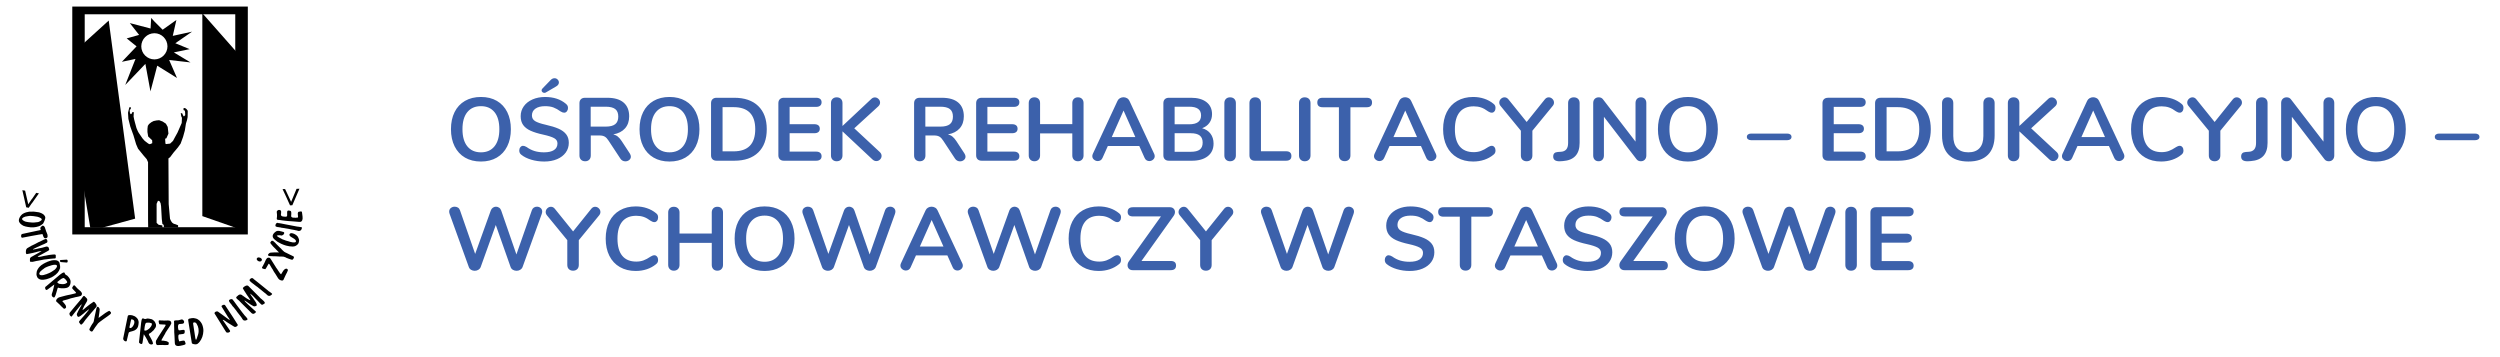 <?xml version="1.0" encoding="UTF-8"?>
<!DOCTYPE svg PUBLIC "-//W3C//DTD SVG 1.1//EN" "http://www.w3.org/Graphics/SVG/1.1/DTD/svg11.dtd">
<!-- Creator: CorelDRAW -->
<svg xmlns="http://www.w3.org/2000/svg" xml:space="preserve" width="700px" height="100px" style="shape-rendering:geometricPrecision; text-rendering:geometricPrecision; image-rendering:optimizeQuality; fill-rule:evenodd; clip-rule:evenodd"
viewBox="0 0 700 100"
 xmlns:xlink="http://www.w3.org/1999/xlink">
 <defs>
  <style type="text/css">
   <![CDATA[
    .fil0 {fill:black;fill-rule:nonzero}
    .fil1 {fill:#3C61AB;fill-rule:nonzero}
   ]]>
  </style>
 </defs>
 <g id="Warstwa_x0020_1">
  <path id="_255923664" class="fil0" d="M43.244 6.025l2.296 2.297 3.851 -2.735 -1.013 4.458 5.405 -1.182 -4.695 3.243 4.02 1.655 -4.425 0.912 4.661 2.804 -5.979 -0.676 2.195 5.033 -5.539 -3.446 -0.776 3.006 0 -4.762c1.992,0 3.648,-1.656 3.648,-3.649 0,-2.027 -1.656,-3.682 -3.648,-3.682l0 -3.276zm-0.913 -1.013l-0.169 2.972 -5.81 -1.52 2.601 3.31 -3.479 0.98 2.769 2.229 -4.12 4.324 3.817 -0.811 -2.871 7.296 5.641 -5.911 1.419 7.701 1.115 -4.188 0 -4.762c-2.028,0 -3.683,-1.656 -3.683,-3.649 0,-2.027 1.655,-3.682 3.683,-3.682l0 -3.276 -0.913 -1.013z"/>
  <path id="_255923640" class="fil0" d="M47.23 57.133l0.372 4.12c0.269,0.609 0.506,1.351 1.486,1.52l0.777 0.304 0 0.642 -3.986 -0.034 -0.034 -0.709 -0.372 -0.27 -0.169 -1.351 -0.202 -3.614 -0.135 -0.845 -0.338 -0.608 -0.406 -0.067 -0.372 0.844 0 5.337 0.575 0.54 1.013 0.169 0.068 0.642 -4.02 0 -0.034 -2.263 0 -16.079 -0.372 -0.844 -0.845 -0.98 -1.587 -1.959 -0.54 -1.25 -0.743 -2.499 -0.879 -2.432 -0.54 -2.161 -0.101 -1.723 0.372 -1.52 0.405 -0.034 0 0.541 -0.27 0.135 -0.034 0.27 0.068 0.743 0.27 0.305 0.304 -0.305 0.068 -0.304 0.439 0 -0.068 1.216c0.169,1.081 0.54,2.162 0.81,3.243 0.237,0.608 0.473,1.148 0.845,1.655l0.878 1.283 0.608 0.676 0.98 0.743 0.405 0.169 0.372 -0.135 0.338 -0.169 -0.034 -0.811 -0.54 -0.506 -0.574 -0.541 -0.203 -1.25 0 -0.879 0.102 -0.845 0.338 -0.506 0.642 -0.506 0.642 -0.338 0.81 -0.169 0.743 -0.067 0.98 0.371 0.913 0.609 0.506 0.912 0.203 1.857 -0.575 1.317 -0.338 0.102 0 0.338 0.068 1.013 0.135 0.169 1.183 -0.135 0.81 -0.777 0.54 -1.013 0.709 -1.283 1.183 -2.702 0.068 -1.452 -0.203 -0.439 -0.135 -0.878 0.405 0.067 0.237 0.574 0.236 0.304 0.372 -0.371 -0.034 -0.845 -0.068 -0.405 -0.372 -0.169 0 -0.54 0.406 -0.034 0.439 0.304 0.339 0.472 -0.035 1.757 -0.169 0.845 -0.304 0.98 -0.304 1.925 -0.506 1.824 -0.676 1.857 -0.743 1.047 -1.283 1.52 -0.879 1.183 -0.506 0.406 0.068 12.768z"/>
  <polygon id="_255923520" class="fil0" points="23.517,12.038 30.442,5.755 37.839,61.22 28.617,63.754 25.273,63.754 23.45,52.843 "/>
  <polygon id="_255923208" class="fil0" points="66.315,63.888 56.654,60.51 56.654,3.694 66.45,14.808 "/>
  <path id="_255923400" class="fil0" d="M44.831 1.837l24.557 0 0 63.808 -24.557 0 0 -2.027 21.044 0 0 -59.62 -21.044 0 0 -2.161zm-24.591 0l0 63.808 24.591 0 0 -2.027 -21.112 0 0 -59.62 21.112 0 0 -2.161 -24.591 0z"/>
  <path id="_255922872" class="fil0" d="M26.557 88.413l0.203 -0.946c0,-0.102 0.067,-0.338 0.135,-0.642 0.068,-0.237 0.102,-0.439 0.135,-0.575l0.034 -0.102 0.067 -0.101c0.102,-0.169 0.203,-0.203 0.338,-0.135 0.102,0.068 0.203,0.169 0.305,0.338 0.101,0.135 0.135,0.27 0.135,0.372l-0.034 0.406 -0.067 0.574 -0.102 0.709 -0.102 0.709c0.608,-0.472 1.25,-0.946 1.891,-1.385 0.643,-0.406 1.013,-0.608 1.115,-0.608 0.135,0.102 0.27,0.202 0.372,0.337 0.135,0.136 0.135,0.305 0.034,0.473l-0.068 0.068 -0.034 0.034c-0.101,0.102 -0.338,0.304 -0.776,0.609l-1.149 0.81 -0.642 0.472 -0.372 0.271c-0.135,0.101 -0.27,0.202 -0.406,0.338 -0.102,0.067 -0.169,0.169 -0.236,0.27l-0.777 1.046 0 -3.343zm0 -1.993l0.406 -0.473c0.135,-0.169 0.135,-0.406 0,-0.676 -0.135,-0.236 -0.27,-0.439 -0.406,-0.574l0 1.723zm-0.506 6.113l0 -2.128 0.101 -0.169c0.068,-0.135 0.102,-0.236 0.102,-0.27l0.202 -1.047 0.102 -0.506 0 3.343 -0.034 0.069 -0.472 0.709zm0.506 -7.836l0 1.723 -0.506 0.608 0 -2.432 0.135 -0.101c0.068,-0.034 0.135,0 0.27,0.101 0.034,0.034 0.068,0.068 0.102,0.102zm-1.046 8.106c0.169,0.068 0.269,0.034 0.405,-0.067l0.135 -0.203 0 -2.128 -0.034 0.068 -0.169 0.202c0,0.034 -0.034,0.068 -0.068,0.102l-0.034 0.068 -0.101 0.169 -0.102 0.169 -0.033 0 0 1.62zm0 -5.168l0.54 -0.608 0 -2.432 -0.372 0.27 -0.169 0.102 0 2.668zm0 -2.668l0 2.668 -1.352 1.621 -0.202 0.236 -0.236 0.338 -0.439 0.609c-0.169,0.202 -0.304,0.338 -0.406,0.406 -0.135,0.067 -0.236,0.067 -0.338,-0.034 -0.034,-0.034 -0.102,-0.102 -0.169,-0.237l-0.102 -0.135c-0.034,-0.034 -0.067,-0.068 -0.102,-0.135 -0.034,-0.034 -0.034,-0.102 -0.034,-0.202 0.034,-0.102 0.069,-0.203 0.169,-0.304l0.406 -0.473 0.844 -0.946 0.811 -0.98c0.406,-0.473 0.574,-0.743 0.54,-0.811l-0.406 0.304 -0.574 0.439 -0.54 0.473 -0.439 0.338c-0.236,0.202 -0.439,0.372 -0.676,0.472 -0.236,0.135 -0.372,0.135 -0.473,0.068 -0.27,-0.338 -0.337,-0.642 -0.236,-0.878 0.102,-0.203 0.202,-0.44 0.338,-0.709l0.439 -0.811 0.372 -0.642c0.135,-0.27 0.202,-0.406 0.169,-0.406 -0.068,-0.068 -0.372,0.27 -0.946,1.013l-0.676 0.845 0 -1.622 1.486 -1.756 0.102 -0.135 0.135 -0.202 0.236 -0.304c0.068,-0.102 0.135,-0.169 0.237,-0.203 0.067,-0.034 0.135,0 0.236,0.068l0.102 0.068 0.067 0.102c0.304,0.236 0.507,0.472 0.575,0.676 0.033,0.202 0,0.406 -0.102,0.607 -0.235,0.372 -0.506,0.811 -0.81,1.386 -0.27,0.574 -0.406,0.912 -0.406,1.013l0.034 0 0.068 0 0.135 -0.135 0.27 -0.203 0.473 -0.405c0.135,-0.102 0.472,-0.372 0.946,-0.743l0.473 -0.338zm0 6.216l0 1.62c-0.035,0 -0.035,-0.033 -0.069,-0.033 -0.034,-0.034 -0.101,-0.068 -0.169,-0.135l-0.135 -0.135c0,0 -0.069,-0.034 -0.102,-0.135 -0.068,-0.135 0.102,-0.506 0.405,-1.013l0.069 -0.169zm-4.257 -8.006l0.236 -0.034 0.608 -0.135c0.372,-0.102 0.575,-0.169 0.642,-0.236 0.135,-0.169 0.169,-0.338 0.203,-0.439 0,-0.135 0,-0.27 -0.068,-0.372 -0.068,-0.102 -0.169,-0.236 -0.27,-0.372l-0.845 -0.743 -0.236 -0.236 -0.27 -0.304 0 1.587c0.034,0.068 0.034,0.102 0,0.135l0 1.148zm0 -2.871l0 1.587c0,0 -0.034,-0.034 -0.034,-0.068 -0.743,-0.743 -1.081,-1.149 -1.047,-1.182 0.169,-0.372 0.304,-0.574 0.406,-0.676 0.068,-0.068 0.135,-0.102 0.203,-0.102 0.067,0.034 0.135,0.102 0.235,0.169l0.237 0.271zm0 1.723l0 1.148 -0.506 0.135c-0.541,0.135 -0.845,0.202 -0.98,0.236 -0.033,0.034 -0.101,0.034 -0.169,0.068l0 -1.115 0.304 -0.067 0.98 -0.237c0.203,-0.034 0.304,-0.102 0.372,-0.135l0 -0.034zm0 3.445l0 1.622 -1.182 1.52c-0.034,0.068 -0.135,0.034 -0.271,-0.067 -0.101,-0.069 -0.169,-0.135 -0.202,-0.203l0 -0.878 1.655 -1.994zm-4.459 -0.101l0 -2.196 0.034 0 0 2.23 -0.034 -0.034zm0 -5.877l0.034 0 0 1.181 -0.034 0 0 -1.181zm0 1.181zm0 -3.783l0.034 0 0 1.453 -0.034 0 0 -1.453zm0 1.453zm0 -3.209l0 -0.776c0,0.033 0,0.067 0.034,0.101l0 0.676 -0.034 0zm0 -2.026l0 -0.203 0.034 0 0 0.236c-0.034,0 -0.034,-0.033 -0.034,-0.033zm2.804 6.654l0 -1.588c0.102,0.169 0.169,0.439 0.169,0.709 0,0.135 0,0.27 -0.033,0.406 -0.034,0.135 -0.068,0.27 -0.102,0.439 -0.034,0 -0.034,0.034 -0.034,0.034zm0 -1.588c0,-0.034 0,-0.034 -0.034,-0.034 -0.034,-0.101 -0.068,-0.169 -0.102,-0.202 0,-0.034 -0.033,-0.068 -0.067,-0.102l-0.203 -0.27c-0.135,-0.169 -0.236,-0.27 -0.338,-0.372 -0.102,-0.067 -0.202,-0.135 -0.338,-0.202l-0.135 -0.102 -0.101 -0.068 -0.034 -0.067 -0.101 -0.203c-0.035,-0.102 -0.069,-0.169 -0.069,-0.202 -0.067,-0.068 -0.202,-0.102 -0.372,-0.035 -0.169,0.035 -0.439,0.237 -0.81,0.507l-0.068 0.068 0 1.453 0.203 -0.169 0.269 -0.169c0.203,-0.102 0.339,-0.169 0.406,-0.169 0.102,0 0.203,0.034 0.338,0.135 0.068,0.068 0.136,0.135 0.237,0.202 0.068,0.068 0.135,0.135 0.202,0.237 0.135,0.169 0.27,0.371 0.338,0.54 0.034,0.102 -0.034,0.169 -0.135,0.27 -0.102,0.068 -0.237,0.135 -0.439,0.236 -0.236,0.068 -0.472,0.102 -0.676,0.102l-0.237 0c-0.067,0 -0.135,0 -0.202,-0.034 -0.101,0 -0.202,0 -0.304,-0.033l0 1.181c0.271,0.035 0.506,0.069 0.709,0.035l0.406 0c0.101,0 0.237,-0.035 0.338,-0.035 0.27,-0.033 0.472,-0.101 0.642,-0.169 0.102,-0.067 0.202,-0.102 0.27,-0.169 0.169,-0.135 0.304,-0.305 0.406,-0.574l0 -1.588zm0 4.324l-0.169 0.034 -0.507 0.102 -0.574 0.135c-0.473,0.135 -0.98,0.27 -1.52,0.405l0 2.23 0.304 0.338 0.271 0.236c0.202,0.236 0.372,0.372 0.472,0.439 0.135,0.068 0.236,0.033 0.338,-0.034l0.102 -0.068 0.101 -0.102c0.102,-0.102 0.135,-0.304 0.034,-0.574 -0.068,-0.169 -0.169,-0.338 -0.338,-0.54 -0.135,-0.203 -0.372,-0.439 -0.642,-0.743 -0.033,-0.034 -0.033,-0.034 0,-0.068 0.034,-0.034 0.169,-0.101 0.338,-0.169l1.047 -0.27c0.338,-0.102 0.575,-0.169 0.743,-0.237l0 -1.115zm0 4.966l-0.034 0.034c-0.135,0.169 -0.169,0.371 -0.102,0.54 0.034,0.102 0.068,0.202 0.135,0.304l0 -0.878zm-2.77 -12.33l0 -0.676 0 0.203 0 0.472zm0 -1.993c0,0.034 0,0.068 0.034,0.135 0.034,0.067 0.102,0.101 0.169,0.101l1.621 0.135c0.067,0 0.135,-0.034 0.169,-0.034 0.034,-0.033 0.068,-0.068 0.068,-0.102l0.034 -0.067c0.034,-0.102 0.034,-0.169 0.034,-0.271 -0.034,-0.067 -0.034,-0.135 -0.068,-0.202 -0.068,-0.101 -0.169,-0.169 -0.27,-0.135l-1.689 0.102 -0.034 0c-0.034,0.033 -0.068,0.067 -0.068,0.101l0 0.236zm-0.034 -0.236l0 0.203 0 -0.102 0 -0.101zm0 1.453c-0.033,-0.135 -0.067,-0.271 -0.067,-0.406 -0.034,-0.271 -0.102,-0.473 -0.169,-0.575l-0.034 -0.067c-0.236,-0.236 -0.506,-0.406 -0.844,-0.439 -0.372,-0.067 -0.743,-0.034 -1.183,0.034 -0.405,0.101 -0.811,0.236 -1.25,0.406 -0.102,0.067 -0.236,0.101 -0.338,0.169l0 1.351c0.169,-0.068 0.338,-0.169 0.54,-0.236 0.304,-0.102 0.643,-0.236 1.047,-0.338 0.811,-0.202 1.283,-0.169 1.419,0.068 0.102,0.135 0.068,0.338 -0.102,0.608 -0.101,0.135 -0.169,0.27 -0.27,0.338 -0.034,0.068 -0.068,0.102 -0.102,0.135 -0.067,0.067 -0.101,0.101 -0.169,0.135 -0.338,0.237 -0.609,0.439 -0.81,0.541 -0.271,0.169 -0.575,0.338 -0.946,0.472l-0.608 0.236 0 1.419c0.202,-0.068 0.406,-0.135 0.608,-0.202 0.169,-0.034 0.406,-0.135 0.709,-0.271l0.237 -0.101c0.033,0 0.067,-0.034 0.101,-0.034l0.034 -0.034 0.101 -0.067 0.102 -0.069 0.135 -0.067c0.98,-0.608 1.587,-1.317 1.857,-2.196l0 -0.034 0 -0.776zm0 2.533l0 1.453 -0.033 0.034 -0.71 0.574c0,0.102 0.034,0.169 0.102,0.236 0.102,0.135 0.304,0.236 0.575,0.305l0.067 0 0 1.181c-0.202,-0.033 -0.338,-0.067 -0.472,-0.135 0,0 -0.034,0 -0.102,0.034 -0.034,0.068 -0.102,0.135 -0.135,0.27l-0.202 0.709 -0.135 0.473 -0.135 0.439c-0.068,0.236 -0.169,0.439 -0.27,0.642l-0.102 0.135c-0.068,0.034 -0.169,0.068 -0.27,0.034 -0.102,-0.034 -0.203,-0.102 -0.305,-0.202 -0.202,-0.271 -0.236,-0.541 -0.135,-0.845 0.068,-0.202 0.135,-0.439 0.236,-0.709 0.068,-0.304 0.169,-0.643 0.237,-0.913 0.067,-0.338 0.135,-0.676 0.202,-0.946l-1.925 1.418c-0.135,0.102 -0.27,0.136 -0.372,0.102l0 -1.013 3.884 -3.276zm0 6.283c-0.101,0.034 -0.202,0.068 -0.27,0.102 -0.135,0.034 -0.304,0.135 -0.439,0.27 -0.169,0.135 -0.27,0.305 -0.338,0.473 -0.067,0.202 -0.067,0.338 0.034,0.405l1.013 0.946 0 -2.196zm-3.918 -2.026c0,0 0,0.033 0.034,0.033l0 -1.013 -0.034 0 0 0.98zm0 -4.358l0.034 0 0 1.419 -0.034 0 0 -1.419zm0 1.419zm0 -4.729l0.034 0 0 1.351 -0.034 0 0 -1.351zm0 1.351zm0 -3.276l0.034 0 0 1.047 -0.034 0 0 -1.047zm0 1.047zm0 -3.546l0.034 0 0 1.486 -0.034 0 0 -1.486zm0 1.486zm0 -2.5l0 -0.574 0.034 0.574 0.102 -0.033c0.27,-0.135 0.337,-0.372 0.202,-0.777l-0.068 -0.102c-0.034,-0.135 -0.135,-0.202 -0.236,-0.236l-0.034 0 0 0.574 0.034 0.574 -0.034 0zm0 -1.351l0 -2.026 0.169 0.405 0.236 0.608c0.034,0.271 0.067,0.473 0.034,0.642 -0.034,0.169 -0.169,0.305 -0.406,0.372l-0.034 0zm0.034 5.912c0.372,-0.068 0.709,-0.102 1.047,-0.135 0.608,-0.067 0.98,-0.101 1.148,-0.101l0.203 0c0.068,0 0.135,-0.034 0.169,-0.034 0.068,-0.034 0.102,-0.102 0.135,-0.203l0 -0.642c0,-0.034 0,-0.068 -0.034,-0.101 -0.034,-0.068 -0.135,-0.135 -0.27,-0.135l-0.27 0 -0.439 0.034 -0.575 0.068c-0.202,0.034 -0.574,0.067 -1.114,0.202l0 1.047zm0 -2.061c0.236,-0.135 0.406,-0.236 0.54,-0.304 0.169,-0.101 0.236,-0.169 0.27,-0.236 0.034,-0.034 0.069,-0.068 0.069,-0.102 0,-0.034 -0.035,-0.169 -0.102,-0.372l-0.033 -0.135c-0.034,-0.135 -0.135,-0.203 -0.237,-0.271 -0.101,-0.067 -0.202,-0.101 -0.27,-0.101 -0.101,0 -0.169,0 -0.236,0.034l0 1.486zm-0.034 -5.877l0 2.026 0 -2.06 0 0.034zm0 2.229l0 0.574m0 0l0 -0.574c-0.068,0 -0.135,0 -0.236,0.068l-0.203 0.068 -0.236 0.101 -1.081 0.541 -0.338 0.135 0 1.217 0.034 0 0.473 -0.237 0.608 -0.27 0.338 -0.135 0.371 -0.169 0.271 -0.169 0 -0.574zm0 1.588l0 1.486c-0.034,0.034 -0.068,0.068 -0.102,0.068l-0.98 0.54 -0.574 0.304 -0.439 0.203 0 -0.845c0.27,-0.169 0.473,-0.27 0.574,-0.338 0.169,-0.068 0.237,-0.135 0.237,-0.202l-0.102 0.034 -0.304 0.034 -0.406 0.067 0 -0.844 1.013 -0.202c0.609,-0.169 0.98,-0.27 1.081,-0.304zm0 2.499c-0.135,0 -0.271,0.034 -0.406,0.068l-0.912 0.202 -0.54 0.102 -0.237 0 0 1.047 0.169 -0.034c0.372,-0.102 0.81,-0.169 1.351,-0.271 0.169,-0.033 0.372,-0.033 0.574,-0.067l0 -1.047zm0 1.925l0 1.351c-0.102,0.068 -0.236,0.102 -0.304,0.169 -0.068,0.067 -0.135,0.101 -0.202,0.135 -0.068,0.034 -0.135,0.102 -0.203,0.169 -0.27,0.169 -0.473,0.338 -0.642,0.506 -0.169,0.135 -0.304,0.271 -0.371,0.406 -0.169,0.236 -0.203,0.439 -0.102,0.608 0.068,0.102 0.203,0.203 0.439,0.236 0.202,0 0.473,0 0.743,-0.067l0.642 -0.203 0 1.419 -0.034 0c-0.237,0.034 -0.439,0.068 -0.642,0.102 -0.608,0.068 -1.081,-0.034 -1.419,-0.304l0 -2.972c0.237,-0.305 0.507,-0.575 0.811,-0.811l0.27 -0.169 0.304 -0.203c0.203,-0.135 0.439,-0.236 0.709,-0.372zm0 6.688l0 0.98c-0.034,-0.035 -0.068,-0.035 -0.068,-0.069 -0.101,-0.101 -0.135,-0.236 -0.169,-0.406 0,-0.169 0,-0.304 0.068,-0.337l0.169 -0.169zm-2.094 -14.457l1.013 -0.169c0.068,0 0.102,0.034 0.135,0.067 0.034,0.068 0.068,0.169 0.101,0.304l0.135 0.372c0.102,0.203 0.203,0.338 0.304,0.372 0.102,0.068 0.237,0.068 0.406,0.034l0 -2.06 -0.068 -0.237c-0.101,-0.203 -0.135,-0.406 -0.203,-0.609 -0.067,-0.202 -0.169,-0.371 -0.303,-0.472 -0.135,-0.101 -0.271,-0.169 -0.372,-0.135l-0.068 0.034c-0.169,0.101 -0.27,0.202 -0.372,0.304 -0.068,0.068 -0.169,0.169 -0.169,0.236 -0.034,0.101 -0.034,0.202 0,0.304l0.101 0.338 -0.642 0.135 0 1.183zm0 -2.331l0 -1.25c0.034,0 0.068,-0.034 0.135,-0.034 0.102,-0.034 0.237,-0.102 0.372,-0.203 0.27,-0.135 0.405,-0.304 0.405,-0.472 -0.033,-0.236 -0.338,-0.439 -0.912,-0.642l0 -1.352c0.102,0 0.203,0.034 0.304,0.069 0.406,0.135 0.777,0.304 1.047,0.506 0.271,0.237 0.472,0.506 0.541,0.81l0 0.068c0.034,0.135 -0.034,0.338 -0.102,0.575 -0.068,0.27 -0.169,0.472 -0.27,0.676 -0.102,0.202 -0.169,0.372 -0.236,0.472 -0.372,0.338 -0.777,0.609 -1.284,0.777zm0 -9.087l0 -0.169 0.135 0.034 -0.135 0.135zm0 -0.169l0 0.169 -1.857 2.635 0 -1.182 1.216 -1.757 0.642 0.135zm0 5.303l0 1.352c-0.101,-0.034 -0.236,-0.068 -0.338,-0.102 -0.406,-0.067 -0.743,-0.135 -1.08,-0.169 -0.169,-0.034 -0.305,-0.034 -0.439,-0.034l0 -1.216c0.27,-0.034 0.574,0 0.878,0.034 0.338,0.034 0.676,0.068 0.98,0.135zm0 2.703l0 1.25c-0.406,0.135 -0.878,0.236 -1.385,0.27l-0.169 0 -0.135 0 -0.101 0 -0.068 0 0 -1.351 0.642 0c0.236,0 0.574,-0.034 0.946,-0.101 0.102,0 0.169,-0.034 0.202,-0.034 0,-0.034 0.034,-0.034 0.068,-0.034zm0 2.398l0 1.183 -1.892 0.338 0 -1.115 1.892 -0.406zm0 3.277l0 1.217 -0.304 0.135 -0.845 0.405c-0.303,0.102 -0.439,0.237 -0.405,0.305l0.203 -0.034 0.642 -0.102 0.709 -0.169 0 0.845 -0.878 0.236 -0.98 0.237 0 -2.128 0.912 -0.439 0.946 -0.506zm0 3.006c-0.101,0.034 -0.202,0.102 -0.304,0.169l-1.081 0.608c-0.169,0.102 -0.338,0.169 -0.472,0.271l0 1.452 0.135 0 0.236 -0.034 0.879 -0.202 0.608 -0.102 0 -1.047c-0.135,0.035 -0.236,0 -0.236,-0.034 0,-0.033 0.102,-0.101 0.236,-0.202l0 -0.033 0 -0.845zm0 4.222l0 2.972c-0.135,-0.101 -0.27,-0.236 -0.338,-0.372 -0.068,-0.101 -0.102,-0.202 -0.135,-0.338 -0.067,-0.135 -0.067,-0.27 -0.101,-0.405 0,-0.27 0.034,-0.575 0.101,-0.946 0.068,-0.269 0.237,-0.54 0.439,-0.844 0,-0.034 0.034,-0.068 0.034,-0.068zm-1.892 -3.175l0.035 0 0 1.452 -0.035 0 0 -1.452zm0 1.453zm0 -2.432l0.035 0 0 -2.128 -0.035 0 0 2.128zm0 -7.229l0.035 0 0 -1.351 -0.035 0 0 1.351zm0 -3.176l0.035 0 0 -1.216 -0.035 0 0 1.216zm0 -3.546l0.035 0 0 -1.182 -0.035 0 0 1.182zm0 -1.182l0 1.182 -0.844 1.25 -0.709 -0.135 -1.081 -4.796 0.777 0.135 0.879 3.817 0.979 -1.452zm0 3.513l0 1.216c-0.169,-0.034 -0.337,-0.034 -0.472,-0.034 -0.101,0.034 -0.202,0.034 -0.27,0.034 -0.068,0 -0.135,0 -0.27,0.034 -0.304,0.034 -0.541,0.102 -0.777,0.135 -0.202,0.067 -0.406,0.135 -0.506,0.202 -0.271,0.135 -0.406,0.304 -0.406,0.473 0,0.169 0.102,0.303 0.304,0.406 0.169,0.135 0.406,0.235 0.676,0.338l0.709 0.135 0.642 0.068c0.102,0.033 0.236,0.033 0.371,0.033l0 1.352 -0.101 0 -0.202 0c-0.338,-0.034 -0.574,-0.068 -0.777,-0.102 -0.236,-0.034 -0.473,-0.102 -0.676,-0.135 -0.202,-0.068 -0.406,-0.135 -0.608,-0.202 -0.609,-0.338 -1.216,-0.811 -1.25,-1.453 0,-0.102 0.034,-0.236 0.034,-0.372 0.034,-0.102 0.068,-0.236 0.135,-0.371 0.102,-0.271 0.271,-0.507 0.54,-0.811 0.169,-0.202 0.439,-0.372 0.777,-0.541 0.338,-0.169 0.743,-0.27 1.149,-0.338l0.304 -0.067 0.372 0 0.303 0zm0 5.674l0 1.115m0 2.703l0 2.128 -0.472 0.102c-0.372,0.068 -0.676,0.135 -0.912,0.169 -0.068,0.034 -0.135,-0.034 -0.202,-0.169 -0.068,-0.203 -0.102,-0.473 -0.034,-0.811 0.034,-0.304 0.169,-0.54 0.405,-0.709 0.203,-0.101 0.507,-0.304 0.946,-0.54l0.269 -0.169zm0 3.107l0 1.453 -0.135 0c-0.202,0.033 -0.304,-0.034 -0.338,-0.102 -0.034,-0.034 -0.034,-0.068 -0.034,-0.101l0 -0.44 0 -0.169 0.034 -0.169c0.034,-0.102 0.068,-0.169 0.169,-0.237 0.068,-0.067 0.169,-0.135 0.303,-0.236zm0 -6.925l-2.668 0.575c-0.135,0 -0.202,0.102 -0.271,0.271 -0.034,0.135 -0.067,0.304 -0.034,0.472 0.068,0.236 0.169,0.338 0.338,0.304l2.635 -0.507 0 -1.115z"/>
  <path id="_255923136" class="fil0" d="M73.07 83.615l0.135 0.102 0.575 0.507c0.169,0.169 0.27,0.304 0.338,0.439 0.067,0.135 0.033,0.237 -0.034,0.304 -0.034,0.068 -0.135,0.102 -0.271,0.169l-0.135 0.101c-0.034,0.034 -0.102,0.069 -0.135,0.069 -0.068,0.033 -0.135,0.033 -0.236,0.033 -0.068,-0.033 -0.135,-0.102 -0.237,-0.169l0 -1.554zm0 -2.466l0 -1.384 1.96 1.587 0.135 0.135 0.27 0.169 0.507 0.372c0.202,0.135 0.304,0.27 0.236,0.338l-0.068 0.102c-0.169,0.169 -0.338,0.304 -0.574,0.372 -0.236,0.033 -0.473,0 -0.642,-0.169l-0.372 -0.338 -0.27 -0.236 -0.236 -0.169 -0.743 -0.608 -0.203 -0.169zm-1.047 2.939l0 -1.52 0.643 0.642 0.202 0.237 0.202 0.169 0 1.554 -0.033 -0.033 -0.473 -0.473 -0.541 -0.574zm1.047 -4.324l0 1.384 -0.439 -0.338 -0.609 -0.506 0 -1.385 1.047 0.845zm-2.128 8.107l0 -1.25 0.709 0.642c0.067,0.068 0,0.169 -0.135,0.304 -0.135,0.135 -0.304,0.237 -0.507,0.305l-0.067 0zm0 -2.162l0 -2.094 0.169 0.271 0.304 0.439c0.203,0.27 0.338,0.506 0.406,0.743 0.102,0.237 0.102,0.406 0.034,0.506 -0.372,0.203 -0.676,0.27 -0.912,0.135zm0 -2.736l0.743 0.777 0.338 0.338 0 -1.52 -1.08 -1.081 0 1.487zm0 -3.479l0.135 0.101 0.203 0.169 0.574 0.439 0.169 0.102 0 -1.385 -0.946 -0.743 -0.101 -0.101 -0.034 -0.034 0 1.453zm0 -1.453l0 1.453 -0.068 -0.034 -0.372 -0.305 -0.135 -0.101 -0.102 -0.068c-0.135,-0.135 -0.27,-0.27 -0.338,-0.372 -0.102,-0.135 -0.068,-0.27 0.034,-0.406 0.034,-0.034 0.068,-0.101 0.169,-0.169 0.271,-0.203 0.507,-0.236 0.743,-0.068l0.068 0.068zm0 3.445l0 1.487 -0.135 -0.135c-0.472,-0.439 -0.743,-0.643 -0.776,-0.609l0.236 0.439 0.439 0.608 0.236 0.338 0 2.094c-0.202,-0.102 -0.439,-0.236 -0.709,-0.405l-0.743 -0.507 -0.642 -0.439c-0.236,-0.169 -0.372,-0.237 -0.406,-0.202 -0.034,0.068 0.27,0.406 0.946,1.046l1.554 1.419 0 1.25c-0.202,0 -0.372,-0.068 -0.473,-0.169l-2.668 -2.635 0 -2.398c0.338,0.27 0.743,0.54 1.25,0.878 0.575,0.339 0.879,0.507 1.014,0.507l0 -0.034 0 -0.068 -0.102 -0.169 -0.203 -0.304 -0.338 -0.507c-0.135,-0.135 -0.338,-0.472 -0.676,-1.013l-0.439 -0.676 -0.304 -0.54c-0.035,-0.068 0,-0.169 0.135,-0.27 0.169,-0.203 0.439,-0.338 0.709,-0.473 0.304,-0.102 0.54,-0.068 0.676,0.067l1.419 1.419zm-3.142 7.735l0.169 0.237c0.135,0.203 0.339,0.304 0.575,0.304 0.236,0 0.473,-0.068 0.642,-0.203l0.102 -0.101c0.067,-0.034 0.034,-0.169 -0.135,-0.406l-0.406 -0.472 -0.202 -0.203 -0.135 -0.169 -0.608 -0.777 0 1.79zm0 -6.553l0 2.398 -0.878 -0.912 -0.135 -0.102 -0.202 -0.169 -0.236 -0.203 0 -0.676 0.033 -0.034c0.305,-0.304 0.541,-0.472 0.743,-0.506 0.202,-0.034 0.406,0 0.608,0.135 0,0.034 0.035,0.034 0.068,0.068zm0 4.763l0 1.79 -0.102 -0.202 -0.202 -0.27 -0.169 -0.237 -0.608 -0.776 -0.371 -0.473 0 -1.757 1.452 1.926zm-3.074 3.513l0 -2.905 0.643 0.98 0 2.331 -0.643 -0.406zm0 -5.776l0 -1.418c0.169,-0.034 0.338,0.034 0.473,0.169l0.068 0.135 0.067 0.102 0.035 0 0 1.824 -0.203 -0.202 -0.169 -0.237 -0.135 -0.202 -0.135 -0.169zm1.622 5.405l0.236 0.372c0.034,0.034 0,0.102 -0.068,0.203l-0.102 0.135c-0.034,0 -0.034,0.034 -0.067,0.034l0 -0.743zm-0.98 -1.554l0 2.331 0.236 0.135c0.202,0.102 0.406,0.069 0.641,-0.067 0.035,-0.034 0.069,-0.034 0.069,-0.068 0.034,0 0.034,0 0.034,-0.034l0 -0.743 -0.98 -1.554zm0.98 -6.013l-0.034 0.033 -0.102 0.069c-0.068,0.101 -0.102,0.202 -0.068,0.27 0,0.068 0.068,0.169 0.169,0.236l0.034 0.068 0 -0.676zm0 2.499l-0.98 -1.35 0 1.824 0.27 0.338 0.607 0.777 0.102 0.169 0 -1.757zm-1.622 -1.756l0 1.418 -0.169 -0.202 -0.101 -0.102 -0.069 -0.102c-0.135,-0.169 -0.202,-0.337 -0.27,-0.472 -0.034,-0.135 0,-0.27 0.135,-0.338 0.034,-0.034 0.101,-0.101 0.236,-0.135 0.068,-0.034 0.169,-0.068 0.236,-0.068zm0 4.29l0 2.905 -0.878 -0.54 -0.406 -0.27 -0.338 -0.237 -0.338 -0.202c-0.202,-0.135 -0.338,-0.169 -0.372,-0.135 -0.034,0 0,0.068 0.034,0.169l0.102 0.102 1.824 2.668c0.135,0.202 0.102,0.371 -0.135,0.506 -0.135,0.102 -0.304,0.135 -0.506,0.135 -0.203,0 -0.338,-0.068 -0.406,-0.169l-3.209 -5.168c-0.068,-0.068 -0.068,-0.135 0,-0.237 0.034,-0.101 0.102,-0.169 0.202,-0.236 0.135,-0.102 0.305,-0.135 0.473,-0.135 0.169,0 0.304,0.033 0.406,0.169 0.102,0.068 0.406,0.304 0.946,0.676l1.283 0.946 0.709 0.507c0.102,0.067 0.169,0.101 0.202,0.101 0.034,-0.034 0,-0.169 -0.169,-0.405l-0.169 -0.237 -0.169 -0.236 -0.169 -0.27 -1.554 -2.534c-0.101,-0.135 -0.068,-0.304 0.135,-0.406 0.135,-0.101 0.304,-0.169 0.473,-0.169 0.169,0 0.269,0.034 0.338,0.135l1.688 2.567z"/>
  <path id="_255923328" class="fil0" d="M80.062 75.239c0.068,-0.034 0.135,0 0.202,0 0.203,0.068 0.338,0.169 0.338,0.473 -0.034,0.135 -0.135,0.337 -0.27,0.641l-0.169 0.304 -0.102 0.203 0 -1.621zm0 -3.142l0 -1.351 1.081 0.54 0.98 0.473c0.169,0.102 0.236,0.237 0.135,0.472 -0.033,0.034 -0.067,0.102 -0.101,0.203l-0.102 0.135c0,0 -0.068,0.067 -0.135,0.135 -0.135,0.068 -0.506,-0.034 -1.114,-0.27l-0.169 -0.068 -0.169 -0.068 -0.203 -0.068 -0.068 -0.034c-0.033,-0.033 -0.067,-0.033 -0.101,-0.067l-0.034 -0.034zm0 -3.344l0 -1.385c0.237,0.068 0.506,0.135 0.743,0.203l0.405 0.135 0.305 0.068 0.304 0.067c0.135,0 0.169,0.034 0.202,0.034l0.135 0c0.406,0.034 0.642,-0.034 0.709,-0.236 0.034,-0.202 -0.034,-0.371 -0.203,-0.54 -0.169,-0.169 -0.439,-0.338 -0.743,-0.507 -0.337,-0.202 -0.574,-0.338 -0.709,-0.472 -0.135,-0.135 -0.202,-0.304 -0.169,-0.473 0.135,-0.338 0.439,-0.439 0.912,-0.304 0.135,0.034 0.271,0.068 0.406,0.135 0.169,0.068 0.27,0.169 0.406,0.236 0.135,0.068 0.236,0.135 0.304,0.236 0.304,0.237 0.472,0.541 0.574,0.879 0.135,0.304 0.135,0.642 0.034,0.946 -0.034,0.202 -0.101,0.372 -0.202,0.506 -0.135,0.169 -0.27,0.304 -0.439,0.406 -0.304,0.235 -0.709,0.371 -1.216,0.338 -0.473,0 -1.013,-0.069 -1.622,-0.237 -0.033,0 -0.067,-0.034 -0.135,-0.034zm0 -4.797l0 -1.114 3.006 0.574 0.203 0.034 0.304 0.033 0.608 0.102c0.27,0.033 0.405,0.101 0.372,0.169l-0.034 0.135c-0.034,0.236 -0.135,0.439 -0.304,0.608 -0.203,0.135 -0.406,0.202 -0.642,0.169l-0.473 -0.135 -0.372 -0.067 -0.27 -0.068 -0.946 -0.169 -0.811 -0.169 -0.642 -0.102zm0 -2.128l0 -1.149c0.068,-0.034 0.102,-0.034 0.135,-0.034 0.135,-0.033 0.203,-0.135 0.203,-0.304l0 -0.236 0 -0.203 0 -0.54c0.034,-0.304 0.169,-0.439 0.406,-0.406l0.101 0 0.068 0c0.034,0.034 0.034,0.034 0.068,0.034l0.203 0.034c0.27,0.034 0.371,0.372 0.304,1.047l0 0.169 -0.034 0.169c-0.034,0.338 0.202,0.506 0.642,0.541l0.169 0 0.203 0c0.101,0 0.135,0 0.169,0.033l0.271 -0.033 0.371 -0.035c0.068,0 0.102,-0.068 0.102,-0.135l0 -0.169 0 -0.136 -0.034 -0.169c-0.034,-0.236 -0.034,-0.406 -0.034,-0.574 0.034,-0.236 0.102,-0.372 0.27,-0.439 0.338,-0.068 0.575,-0.101 0.642,-0.101 0.068,0 0.135,0.033 0.203,0.101 0.034,0.034 0.068,0.102 0.068,0.203l0.067 0.472c0.102,0.506 0.102,0.946 0.102,1.25 -0.068,0.676 -0.372,0.98 -0.912,0.913l-2.128 -0.169 -0.98 -0.068 -0.642 -0.067zm0 -6.857l0 -1.554 1.453 3.108 1.52 -3.649 0.81 -0.034 -1.992 4.628 -0.643 0.033 -1.148 -2.533zm-1.351 21.821c0,0.034 0,0.034 0,0 0.203,-0.372 0.406,-0.676 0.541,-0.879 0.135,-0.202 0.27,-0.371 0.405,-0.472 0.169,-0.135 0.304,-0.202 0.406,-0.202l0 1.621 -0.102 0.202 -0.608 1.317c-0.068,0.135 -0.202,0.169 -0.372,0.169 -0.067,0 -0.169,-0.033 -0.27,-0.033l0 -1.723zm1.351 -23.375l0 1.554 -0.946 -2.027 0.709 0 0.236 0.473zm0 7.262l0 1.149 -0.034 0 -1.114 -0.135 -0.203 -0.034 0 -1.384c0,0.067 0.034,0.101 0.068,0.169 0.102,0.101 0.338,0.169 0.675,0.202 0.237,0.034 0.44,0.034 0.609,0.034zm0 2.162l0 1.114 -0.338 -0.067 -0.709 -0.102 -0.27 -0.033 -0.034 -0.034 0 -1.149 1.351 0.271zm0 4.526l0 1.385c-0.372,-0.102 -0.743,-0.236 -1.115,-0.406 -0.067,-0.034 -0.169,-0.068 -0.236,-0.102l0 -1.452c0.102,0.068 0.203,0.102 0.27,0.169 0.372,0.135 0.743,0.27 1.081,0.405zm0 3.378l0 1.351 -0.203 -0.068 -0.269 -0.102c-0.136,-0.067 -0.237,-0.067 -0.271,-0.067l-0.608 -0.034 0 -2.196 0.135 0.169 0.338 0.338c0.101,0.102 0.236,0.202 0.372,0.337 0.101,0.069 0.236,0.136 0.338,0.203l0.169 0.068zm-1.351 -4.797l0 -1.182 0.304 0.101 0.304 0.068c0.102,0.034 0.203,0.102 0.237,0.169 0.034,0.068 0.034,0.169 0,0.27 -0.034,0.169 -0.169,0.338 -0.372,0.439 -0.135,0.101 -0.304,0.135 -0.473,0.135zm0 -6.249l0 -0.506 0 0.269 0 0.237zm-0.743 18.342c-0.068,-0.101 -0.135,-0.169 -0.169,-0.236l0 -2.161 0.608 0.878c0.102,0.135 0.202,0.236 0.27,0.27l0.034 0 0 1.723c-0.102,-0.034 -0.202,-0.102 -0.338,-0.135 -0.169,-0.101 -0.304,-0.202 -0.406,-0.338zm0.743 -18.848l0 0.506 -0.034 0.135 0 0.169c-0.034,0.034 -0.034,0.068 -0.034,0.068 0.034,0.034 0.034,0.101 0.034,0.135 0,0.034 0.034,0.034 0.034,0.068l0 1.384 -0.507 -0.068c-0.169,0 -0.304,-0.034 -0.405,-0.034l0 -2.668c0.034,-0.034 0.068,-0.034 0.101,-0.068 0.135,-0.034 0.237,-0.068 0.338,-0.034 0.135,0 0.271,0.068 0.372,0.169 0.068,0.068 0.068,0.135 0.102,0.237zm0 3.377l0 1.149 -0.202 -0.034 -0.473 -0.068 -0.135 -0.033 -0.101 0 0 -1.183 0.135 0.068 0.135 0 0.642 0.101zm0 2.196l0 1.182c-0.068,-0.034 -0.135,-0.034 -0.202,-0.067 -0.135,0 -0.305,-0.034 -0.575,0 -0.034,0 -0.101,0 -0.135,0.033l0 -1.283 0.169 0 0.304 0.033 0.372 0.102 0.068 0zm0 2.027l0 1.452c-0.304,-0.169 -0.608,-0.303 -0.878,-0.472l-0.034 0 0 -1.487c0.101,0.068 0.236,0.135 0.372,0.237 0.169,0.101 0.338,0.169 0.54,0.27zm0 2.837l0 2.196 -0.473 0 -0.439 -0.034 0 -1.115 0.338 0c-0.102,-0.101 -0.203,-0.203 -0.338,-0.304l0 -1.621 0.472 0.472 0.439 0.406zm-1.621 7.026c0.236,0.372 0.472,0.743 0.709,1.149l0 -2.161 0 -0.035c-0.304,-0.439 -0.507,-0.709 -0.575,-0.81 0,-0.068 -0.067,-0.135 -0.135,-0.236l0 2.094zm0 -4.898l0.709 0.034 0 -1.115 -0.406 0 -0.304 0 0 1.081zm0 -2.128c0.236,0.237 0.472,0.507 0.709,0.743l0 -1.621 -0.541 -0.54c-0.034,-0.068 -0.101,-0.135 -0.169,-0.203l0 1.621zm0 -2.398c0.236,0.169 0.472,0.372 0.709,0.54l0 -1.487c-0.102,-0.067 -0.169,-0.169 -0.27,-0.236l-0.034 -0.034c0.034,-0.068 0.135,-0.102 0.304,-0.102l0 -1.283c-0.102,0 -0.237,0.033 -0.338,0.067 -0.135,0.068 -0.27,0.169 -0.372,0.236l0 2.298zm0.709 -8.343c-0.068,0.033 -0.135,0.101 -0.203,0.135 -0.067,0.102 -0.101,0.202 -0.101,0.304l0 0.101c0.034,0.271 0.067,0.507 0.067,0.643l0 0.304 0 0.27c0,0.034 -0.033,0.068 -0.033,0.135l0 0.101 0 0.169c-0.034,0 -0.034,0.068 -0.034,0.135 0,0.169 0.034,0.27 0.135,0.304 0.034,0.034 0.102,0.034 0.169,0.067l0 -2.668zm0 3.513c-0.27,-0.034 -0.473,0.102 -0.608,0.406 -0.034,0.135 -0.068,0.202 -0.068,0.236 -0.034,0.169 0,0.304 0.135,0.372 0.135,0.067 0.304,0.135 0.507,0.169l0.034 0 0 -1.183zm-0.709 2.533l0 2.298c-0.068,-0.069 -0.135,-0.135 -0.237,-0.203 -0.439,-0.372 -0.573,-0.777 -0.472,-1.182 0.068,-0.237 0.203,-0.439 0.406,-0.643 0.101,-0.101 0.202,-0.202 0.304,-0.27zm0 3.074l0 1.621c-0.203,-0.202 -0.439,-0.406 -0.642,-0.642 -0.506,-0.574 -0.777,-0.912 -0.777,-1.046 0.068,-0.135 0.135,-0.271 0.271,-0.406 0.101,-0.135 0.27,-0.169 0.472,-0.101l0.067 0.034 0.068 0.067c0.102,0.069 0.27,0.203 0.541,0.473zm0 2.668l0 1.081 -0.372 0c-0.101,0 -0.338,0 -0.642,-0.034 -0.27,0 -0.473,-0.034 -0.608,-0.034l-0.102 -0.033 -0.135 -0.034c-0.169,-0.069 -0.236,-0.169 -0.169,-0.339 0.033,-0.101 0.135,-0.202 0.27,-0.338 0.135,-0.101 0.27,-0.202 0.372,-0.202l0.406 -0.034 0.608 -0.034 0.372 0zm0 3.885l0 2.094c-0.068,-0.068 -0.102,-0.169 -0.169,-0.236l-0.303 -0.473 -0.271 -0.506 -0.27 -0.406 -0.507 -0.878c-0.101,-0.169 -0.202,-0.27 -0.27,-0.304 -0.068,-0.034 -0.135,0 -0.169,0.135 -0.507,0.912 -0.777,1.384 -0.845,1.384 -0.406,-0.067 -0.676,-0.135 -0.777,-0.202 -0.101,-0.068 -0.135,-0.102 -0.135,-0.169 -0.034,-0.067 0,-0.169 0.068,-0.27l0.203 -0.338 0.169 -0.338 0.169 -0.304 0.473 -1.047c0.102,-0.169 0.169,-0.27 0.27,-0.371 0.102,-0.102 0.202,-0.169 0.304,-0.169 0.169,-0.034 0.338,-0.034 0.473,0.033 0.101,0.034 0.236,0.203 0.439,0.541l0.338 0.54 0.405 0.642c0.202,0.271 0.304,0.473 0.406,0.643zm-4.763 -1.453c0.203,0.102 0.406,0.135 0.575,0.102 0.169,-0.034 0.303,-0.135 0.371,-0.271 0.068,-0.101 0.068,-0.236 0.035,-0.371 -0.069,-0.135 -0.203,-0.271 -0.372,-0.372l-0.202 -0.067c-0.135,-0.034 -0.271,-0.068 -0.338,-0.068 -0.102,0 -0.202,0.034 -0.271,0.068 -0.033,0.034 -0.067,0.067 -0.101,0.101l-0.102 0.102c-0.033,0.101 -0.067,0.236 0,0.405 0.068,0.135 0.202,0.236 0.406,0.372z"/>
  <path id="_255923040" class="fil0" d="M54.863 96.418l0 -1.284 0.035 0c0.068,0 0.101,-0.135 0.202,-0.372l0.169 -0.506c0.067,-0.135 0.135,-0.338 0.202,-0.609 0.068,-0.202 0.102,-0.439 0.135,-0.743l0 -0.439c0,-0.135 0,-0.304 -0.033,-0.439 -0.068,-0.473 -0.237,-0.913 -0.473,-1.284 -0.034,-0.101 -0.102,-0.202 -0.169,-0.27l-0.069 -0.067 0 -1.217c0.237,0.068 0.473,0.169 0.676,0.338 0.27,0.169 0.507,0.406 0.709,0.709 0.169,0.236 0.305,0.472 0.406,0.743 0.068,0.135 0.102,0.304 0.135,0.439 0.034,0.135 0.068,0.27 0.102,0.439 0.101,0.574 0.068,1.115 -0.034,1.655 -0.102,0.575 -0.271,1.081 -0.541,1.554 -0.269,0.507 -0.574,0.879 -0.98,1.183 -0.101,0.068 -0.202,0.135 -0.338,0.135l-0.135 0.034zm-11.18 -0.271l0 -0.709c0,-0.068 0.034,-0.135 0.102,-0.202 0.338,-0.608 0.676,-1.148 1.013,-1.655l0.304 -0.473 0.304 -0.472 0.27 -0.406 0.541 -0.845c0.101,-0.202 0.169,-0.304 0.169,-0.372 0,-0.067 -0.068,-0.135 -0.202,-0.135 -1.047,-0.034 -1.588,-0.068 -1.588,-0.135 -0.135,-0.406 -0.169,-0.675 -0.169,-0.81 0,-0.102 0.034,-0.169 0.101,-0.202 0.034,-0.034 0.136,-0.034 0.271,-0.034l0.372 0.034 0.406 0 0.338 0.033 1.148 -0.033c0.169,0 0.338,0.033 0.439,0.067 0.136,0.034 0.237,0.102 0.305,0.202 0.067,0.102 0.135,0.27 0.169,0.473 0,0.102 -0.102,0.304 -0.27,0.608l-0.338 0.541 -0.439 0.642c-0.304,0.472 -0.506,0.777 -0.574,0.878 -0.034,0.135 -0.169,0.406 -0.472,0.878l-0.541 0.946c-0.102,0.169 -0.135,0.27 -0.135,0.372 0,0.033 0,0.033 0.034,0.033 0.439,0 0.777,0.034 1.013,0.102 0.271,0.034 0.473,0.068 0.609,0.169 0.27,0.101 0.406,0.236 0.406,0.439l-0.034 0.135 0 0.102c0,0.135 -0.068,0.202 -0.203,0.27 -0.135,0.033 -0.372,0.033 -0.676,0.033l-0.372 0 -0.472 -0.033 -1.453 0.033c-0.135,0 -0.237,-0.101 -0.304,-0.269 -0.034,-0.068 -0.068,-0.135 -0.068,-0.203zm0 -4.931l0 -0.203m11.18 -1.824c-0.067,-0.034 -0.101,-0.034 -0.169,-0.034 -0.202,-0.068 -0.371,-0.068 -0.506,-0.102 -0.135,0 -0.304,0 -0.541,0.034l-0.135 0.034 -0.203 0.034c-0.235,0.034 -0.405,0.068 -0.506,0.169 -0.102,0.068 -0.135,0.202 -0.102,0.406l1.013 6.316c0,0.068 0.068,0.135 0.203,0.203 0.169,0.068 0.338,0.135 0.54,0.135l0.135 0.034 0.169 0 0.101 0 0 -1.284c-0.067,-0.034 -0.101,-0.202 -0.169,-0.473l-0.608 -3.986c-0.034,-0.236 0.034,-0.372 0.237,-0.406 0.067,-0.033 0.169,0 0.304,0.034 0.067,0.034 0.169,0.068 0.235,0.102l0 -1.217zm-6.113 1.283c-0.034,-0.304 -0.034,-0.473 0,-0.574 0.034,-0.135 0.135,-0.169 0.304,-0.169 0.068,-0.034 0.102,-0.034 0.135,0l0.169 -0.034 0.102 0 0.135 0 0.271 0c0.068,0 0.169,-0.034 0.304,-0.069 0.135,-0.033 0.338,-0.067 0.608,-0.169l0.102 0c0.135,0 0.236,0 0.304,0.068 0.101,0.068 0.202,0.169 0.27,0.27 0.068,0.102 0.101,0.237 0.101,0.338 0,0.135 -0.033,0.271 -0.135,0.372 -0.102,0.102 -0.27,0.169 -0.506,0.169l-0.372 0.034 -0.135 0 -0.102 0c-0.033,0.034 -0.067,0.034 -0.135,0.034 -0.068,0.034 -0.135,0.068 -0.203,0.135 -0.101,0.135 -0.135,0.372 -0.135,0.709 0.034,0.304 0.067,0.54 0.135,0.743 0.034,0.135 0.135,0.169 0.338,0.169l0.237 -0.034 0.202 -0.034c0.203,-0.034 0.372,-0.067 0.507,-0.067 0.303,-0.034 0.472,0.101 0.472,0.304l0 0.135 0 0.068 0 0.067 -0.034 0.203c0.034,0.27 -0.304,0.406 -0.98,0.439l-0.169 0.034 -0.203 0c-0.304,0 -0.439,0.236 -0.405,0.709l0 0.135 0.033 0.237 0 0.169 0.068 0.236 0.102 0.372c0,0.068 0.034,0.102 0.135,0.102l0.169 -0.034 0.135 -0.034 0.135 -0.034c0.237,-0.068 0.439,-0.102 0.574,-0.102 0.237,-0.033 0.406,0.034 0.473,0.203 0.135,0.304 0.203,0.54 0.203,0.642 0,0.068 0,0.135 -0.069,0.169 -0.033,0.067 -0.101,0.101 -0.202,0.135l-0.439 0.135c-0.541,0.135 -0.946,0.202 -1.25,0.236 -0.676,0.034 -1.013,-0.236 -1.047,-0.777l-0.101 -2.128 -0.068 -0.979 0 -0.709 -0.034 -1.081 0 -0.743zm-5.067 0.54l0 0.203 0 0.034 0 0.101 0 -0.472 0 0.135zm0 4.425l0 0.709 0 -0.068 0 -0.54 0 -0.102zm-0.034 0.575c0,0.033 0,0.033 0.034,0.067l0 -0.54c-0.034,0 -0.034,0.034 -0.034,0.034l0 0.439zm0 -4.628c0,0 0,-0.034 0.034,-0.034l0 -0.472c-0.034,-0.034 -0.034,-0.068 -0.034,-0.068l0 0.574zm0 -0.574l0 0.574c0,0.068 -0.034,0.102 -0.034,0.169 -0.067,0.169 -0.202,0.372 -0.371,0.574 -0.068,0.102 -0.135,0.203 -0.203,0.304 -0.102,0.068 -0.169,0.169 -0.304,0.271 -0.135,0.169 -0.338,0.304 -0.54,0.472 -0.135,0.102 -0.305,0.203 -0.439,0.27 -0.034,0 -0.034,0.034 -0.068,0.068 0,0.102 0,0.203 0.068,0.338l0.372 0.642 0.236 0.439 0.202 0.406c0.102,0.236 0.203,0.439 0.237,0.676l0.034 0.169c-0.034,0.068 -0.068,0.169 -0.169,0.203 -0.102,0.067 -0.236,0.067 -0.372,0.067 -0.304,-0.033 -0.54,-0.202 -0.709,-0.506 -0.034,-0.102 -0.067,-0.203 -0.135,-0.304l0 -3.412c0.068,-0.034 0.101,-0.068 0.169,-0.102 0.034,-0.034 0.102,-0.067 0.169,-0.135 0.034,-0.067 0.101,-0.101 0.169,-0.169 0.135,-0.135 0.27,-0.338 0.406,-0.54 0.102,-0.203 0.135,-0.372 0.169,-0.473 0,-0.169 -0.034,-0.27 -0.102,-0.304 -0.169,-0.068 -0.406,-0.135 -0.608,-0.169l-0.338 0 -0.034 0 0 -1.148c0.101,0 0.169,0.034 0.27,0.034l0.338 0.068c0.068,0 0.102,0 0.135,0.034 0.033,0 0.101,0 0.202,0.033 0.236,0.068 0.472,0.237 0.676,0.439 0.102,0.102 0.202,0.202 0.27,0.304 0.068,0.135 0.135,0.27 0.203,0.406 0.034,0.102 0.067,0.202 0.101,0.304zm0 4.763l0 0.169 0 0.271 0 -0.439zm-6.722 -7.296l0 0c0.068,0.034 0.102,0.034 0.169,0.034 0.034,0.034 0.068,0.034 0.101,0.034 0.034,0 0.102,0.033 0.237,0.101 0.203,0.068 0.372,0.135 0.439,0.203 0.473,0.338 0.743,0.676 0.845,1.047 0.135,0.372 0.135,0.709 0.068,1.046l-0.034 0.203 0 0.067 -0.034 0.102c-0.034,0.236 -0.102,0.439 -0.203,0.608 -0.101,0.203 -0.236,0.339 -0.371,0.473 -0.237,0.236 -0.541,0.372 -0.879,0.473l-0.338 0.101 0 -1.114c0.169,-0.135 0.304,-0.305 0.406,-0.507 0.135,-0.236 0.236,-0.473 0.27,-0.676 0.068,-0.27 0.035,-0.507 -0.068,-0.676 -0.067,-0.169 -0.27,-0.304 -0.54,-0.372l-0.068 0 0 -1.148zm4.527 0.912l-0.237 0c-0.101,0.034 -0.236,0.068 -0.372,0.102l-0.202 0.034 -0.102 0 -0.067 -0.034 -0.237 -0.068c-0.101,-0.068 -0.169,-0.068 -0.169,-0.102 -0.135,0 -0.236,0.068 -0.338,0.236 -0.068,0.169 -0.135,0.473 -0.202,0.946l-0.609 5.54c0,0.068 0.068,0.169 0.203,0.27 0.135,0.135 0.27,0.169 0.406,0.203 0.202,0.034 0.338,-0.102 0.371,-0.338l0.372 -2.398c0.169,0.236 0.339,0.54 0.54,0.844 0.136,0.236 0.305,0.541 0.473,0.845 0.068,0.135 0.135,0.236 0.169,0.372l0 -3.412c-0.034,0.068 -0.102,0.102 -0.169,0.135 -0.27,0.169 -0.473,0.236 -0.642,0.202 -0.102,0 -0.169,-0.034 -0.236,-0.102l0.101 -0.912 0.069 -0.372 0.067 -0.304c0.068,-0.203 0.135,-0.338 0.169,-0.406 0.068,-0.067 0.203,-0.102 0.372,-0.135l0.271 0 0 -1.148zm-6.958 5.539c-0.035,0.169 0,0.338 0.169,0.541 0.135,0.169 0.304,0.27 0.473,0.304 0.236,0.068 0.372,-0.068 0.405,-0.372l0.034 -0.169 0.203 -0.845 0.169 -0.676 0.068 -0.304c0.034,-0.135 0.169,-0.236 0.406,-0.304l0.506 -0.135 0 -1.114 -0.033 0.033c-0.169,0.135 -0.338,0.203 -0.44,0.169 -0.101,-0.034 -0.169,-0.068 -0.235,-0.135l0.506 -2.297 0.101 0 0.102 0 0 -1.148c-0.033,0 -0.102,0 -0.169,-0.034 -0.271,-0.034 -0.473,-0.034 -0.676,0 -0.169,0.034 -0.27,0.102 -0.304,0.236l-1.283 6.249z"/>
  <g id="_261317248">
   <path id="_261318208" class="fil1" d="M134.667 45.228c-1.717,0 -3.205,-0.367 -4.463,-1.1 -1.258,-0.734 -2.229,-1.783 -2.913,-3.15 -0.683,-1.366 -1.024,-2.966 -1.024,-4.8 0,-1.833 0.337,-3.429 1.012,-4.787 0.676,-1.358 1.646,-2.404 2.913,-3.138 1.267,-0.733 2.758,-1.1 4.476,-1.1 1.717,0 3.204,0.367 4.462,1.1 1.258,0.734 2.225,1.78 2.9,3.138 0.675,1.358 1.013,2.954 1.013,4.787 0,1.834 -0.342,3.434 -1.025,4.8 -0.683,1.367 -1.654,2.417 -2.913,3.15 -1.258,0.733 -2.737,1.1 -4.437,1.1zm0 -2.576c1.617,0 2.879,-0.558 3.787,-1.675 0.908,-1.117 1.362,-2.717 1.362,-4.8 0,-2.083 -0.454,-3.679 -1.362,-4.787 -0.909,-1.108 -2.171,-1.662 -3.787,-1.662 -1.634,0 -2.905,0.554 -3.813,1.662 -0.909,1.109 -1.363,2.704 -1.363,4.787 0,2.083 0.454,3.683 1.363,4.8 0.908,1.117 2.179,1.675 3.813,1.675zm17.724 2.576c-1.283,0 -2.496,-0.171 -3.638,-0.513 -1.142,-0.342 -2.071,-0.804 -2.787,-1.387 -0.383,-0.283 -0.575,-0.683 -0.575,-1.2 0,-0.35 0.104,-0.654 0.313,-0.913 0.208,-0.258 0.454,-0.387 0.738,-0.387 0.3,0 0.641,0.117 1.024,0.35 0.717,0.517 1.467,0.892 2.25,1.125 0.783,0.233 1.65,0.35 2.6,0.35 1.217,0 2.15,-0.212 2.8,-0.637 0.65,-0.425 0.975,-1.046 0.975,-1.863 0,-0.633 -0.304,-1.12 -0.913,-1.462 -0.608,-0.342 -1.62,-0.671 -3.037,-0.987 -1.467,-0.317 -2.659,-0.683 -3.576,-1.1 -0.917,-0.417 -1.608,-0.95 -2.075,-1.6 -0.467,-0.65 -0.7,-1.475 -0.7,-2.475 0,-1.034 0.291,-1.958 0.875,-2.776 0.583,-0.817 1.396,-1.454 2.438,-1.912 1.042,-0.458 2.213,-0.688 3.513,-0.688 2.383,0 4.325,0.634 5.825,1.9 0.217,0.183 0.37,0.363 0.462,0.538 0.091,0.175 0.138,0.396 0.138,0.662 0,0.35 -0.105,0.654 -0.313,0.913 -0.209,0.258 -0.454,0.387 -0.738,0.387 -0.167,0 -0.32,-0.024 -0.462,-0.075 -0.142,-0.05 -0.329,-0.142 -0.563,-0.275 -0.683,-0.5 -1.346,-0.871 -1.987,-1.113 -0.642,-0.242 -1.429,-0.362 -2.362,-0.362 -1.134,0 -2.029,0.229 -2.687,0.687 -0.658,0.458 -0.987,1.096 -0.987,1.913 0,0.683 0.291,1.208 0.875,1.575 0.583,0.367 1.575,0.709 2.975,1.025 1.483,0.333 2.687,0.704 3.613,1.113 0.925,0.408 1.633,0.929 2.125,1.562 0.491,0.633 0.737,1.425 0.737,2.375 0,1.034 -0.287,1.946 -0.862,2.738 -0.575,0.791 -1.383,1.408 -2.425,1.85 -1.042,0.442 -2.237,0.663 -3.587,0.663zm0.425 -19.325c-0.134,0.067 -0.267,0.1 -0.4,0.1 -0.217,0 -0.4,-0.071 -0.55,-0.213 -0.15,-0.142 -0.224,-0.304 -0.224,-0.487 0,-0.183 0.091,-0.367 0.275,-0.55l2.275 -2.35c0.317,-0.333 0.675,-0.5 1.075,-0.5 0.334,0 0.621,0.12 0.863,0.362 0.242,0.242 0.362,0.521 0.362,0.838 0,0.217 -0.071,0.425 -0.213,0.625 -0.142,0.2 -0.354,0.375 -0.637,0.524l-2.825 1.65zm23.525 17.075c0.2,0.3 0.3,0.592 0.3,0.875 0,0.383 -0.154,0.7 -0.462,0.95 -0.309,0.25 -0.671,0.375 -1.087,0.375 -0.267,0 -0.521,-0.062 -0.763,-0.187 -0.242,-0.125 -0.446,-0.313 -0.613,-0.562l-3.324 -5.05c-0.334,-0.533 -0.688,-0.908 -1.063,-1.125 -0.375,-0.217 -0.862,-0.324 -1.462,-0.324l-2.45 0 0 5.6c0,0.5 -0.142,0.895 -0.424,1.187 -0.283,0.291 -0.667,0.438 -1.15,0.438 -0.483,0 -0.871,-0.146 -1.162,-0.438 -0.292,-0.292 -0.438,-0.687 -0.438,-1.187l0 -14.625c0,-0.483 0.138,-0.858 0.413,-1.125 0.275,-0.266 0.654,-0.4 1.138,-0.4l6.25 0c2,0 3.52,0.446 4.562,1.338 1.042,0.891 1.563,2.179 1.563,3.862 0,1.367 -0.387,2.487 -1.163,3.363 -0.775,0.875 -1.871,1.437 -3.287,1.687 0.483,0.117 0.909,0.324 1.276,0.624 0.366,0.3 0.724,0.717 1.075,1.25l2.275 3.475zm-6.75 -7.525c1.217,0 2.108,-0.229 2.675,-0.687 0.566,-0.458 0.85,-1.162 0.85,-2.113 0,-0.966 -0.283,-1.67 -0.85,-2.112 -0.567,-0.442 -1.458,-0.663 -2.675,-0.663l-4.2 0 0 5.575 4.2 0zm17.875 9.776c-1.717,0 -3.205,-0.367 -4.463,-1.1 -1.258,-0.734 -2.229,-1.783 -2.913,-3.15 -0.683,-1.366 -1.024,-2.966 -1.024,-4.8 0,-1.833 0.337,-3.429 1.012,-4.787 0.676,-1.358 1.646,-2.404 2.913,-3.138 1.267,-0.733 2.758,-1.1 4.476,-1.1 1.717,0 3.204,0.367 4.462,1.1 1.258,0.734 2.225,1.78 2.9,3.138 0.675,1.358 1.013,2.954 1.013,4.787 0,1.834 -0.342,3.434 -1.025,4.8 -0.683,1.367 -1.654,2.417 -2.913,3.15 -1.258,0.733 -2.737,1.1 -4.437,1.1zm0 -2.576c1.617,0 2.879,-0.558 3.787,-1.675 0.908,-1.117 1.362,-2.717 1.362,-4.8 0,-2.083 -0.454,-3.679 -1.362,-4.787 -0.909,-1.108 -2.171,-1.662 -3.787,-1.662 -1.634,0 -2.905,0.554 -3.813,1.662 -0.909,1.109 -1.363,2.704 -1.363,4.787 0,2.083 0.454,3.683 1.363,4.8 0.908,1.117 2.179,1.675 3.813,1.675zm13.175 2.35c-0.483,0 -0.863,-0.133 -1.138,-0.4 -0.275,-0.267 -0.413,-0.642 -0.413,-1.125l0 -14.575c0,-0.483 0.138,-0.858 0.413,-1.125 0.275,-0.266 0.654,-0.4 1.138,-0.4l4.95 0c2.883,0 5.12,0.771 6.713,2.313 1.591,1.542 2.387,3.704 2.387,6.487 0,2.8 -0.796,4.971 -2.387,6.513 -1.592,1.542 -3.829,2.313 -6.713,2.313l-4.95 0zm4.75 -2.625c4.05,0 6.075,-2.066 6.075,-6.2 0,-4.117 -2.024,-6.175 -6.075,-6.175l-3.075 0 0 12.375 3.075 0zm14.101 2.625c-0.483,0 -0.863,-0.133 -1.138,-0.4 -0.275,-0.267 -0.413,-0.642 -0.413,-1.125l0 -14.575c0,-0.483 0.138,-0.858 0.413,-1.125 0.275,-0.266 0.654,-0.4 1.138,-0.4l9.024 0c0.483,0 0.858,0.109 1.125,0.325 0.267,0.217 0.4,0.525 0.4,0.925 0,0.417 -0.133,0.737 -0.4,0.962 -0.267,0.225 -0.642,0.338 -1.125,0.338l-7.424 0 0 4.85 6.924 0c0.483,0 0.858,0.109 1.125,0.325 0.267,0.217 0.4,0.533 0.4,0.95 0,0.4 -0.133,0.709 -0.4,0.925 -0.267,0.217 -0.642,0.325 -1.125,0.325l-6.924 0 0 5.15 7.424 0c0.483,0 0.858,0.113 1.125,0.338 0.267,0.225 0.4,0.546 0.4,0.962 0,0.4 -0.133,0.709 -0.4,0.925 -0.267,0.217 -0.642,0.325 -1.125,0.325l-9.024 0zm26.85 -2.425c0.334,0.317 0.5,0.675 0.5,1.075 0,0.383 -0.146,0.721 -0.437,1.013 -0.292,0.292 -0.638,0.438 -1.038,0.438 -0.417,0 -0.8,-0.175 -1.15,-0.525l-8.325 -7.8 0 6.75c0,0.483 -0.146,0.875 -0.438,1.175 -0.291,0.3 -0.687,0.45 -1.187,0.45 -0.483,0 -0.871,-0.15 -1.162,-0.45 -0.292,-0.3 -0.438,-0.691 -0.438,-1.175l0 -14.676c0,-0.483 0.146,-0.87 0.438,-1.162 0.291,-0.291 0.679,-0.438 1.162,-0.438 0.5,0 0.896,0.146 1.187,0.438 0.292,0.292 0.438,0.68 0.438,1.162l0 6.425 8.05 -7.55c0.3,-0.3 0.642,-0.45 1.025,-0.45 0.383,0 0.72,0.146 1.013,0.438 0.291,0.291 0.438,0.629 0.438,1.013 0,0.383 -0.167,0.733 -0.5,1.05l-6.725 6.15 7.15 6.65zm23.7 0.4c0.2,0.3 0.3,0.592 0.3,0.875 0,0.383 -0.154,0.7 -0.462,0.95 -0.309,0.25 -0.671,0.375 -1.087,0.375 -0.267,0 -0.521,-0.062 -0.763,-0.187 -0.242,-0.125 -0.446,-0.313 -0.613,-0.562l-3.324 -5.05c-0.334,-0.533 -0.688,-0.908 -1.063,-1.125 -0.375,-0.217 -0.862,-0.324 -1.462,-0.324l-2.45 0 0 5.6c0,0.5 -0.142,0.895 -0.424,1.187 -0.283,0.291 -0.667,0.438 -1.15,0.438 -0.483,0 -0.871,-0.146 -1.162,-0.438 -0.292,-0.292 -0.438,-0.687 -0.438,-1.187l0 -14.625c0,-0.483 0.138,-0.858 0.413,-1.125 0.275,-0.266 0.654,-0.4 1.138,-0.4l6.25 0c2,0 3.52,0.446 4.562,1.338 1.042,0.891 1.563,2.179 1.563,3.862 0,1.367 -0.387,2.487 -1.163,3.363 -0.775,0.875 -1.871,1.437 -3.287,1.687 0.483,0.117 0.909,0.324 1.276,0.624 0.366,0.3 0.724,0.717 1.075,1.25l2.275 3.475zm-6.75 -7.525c1.217,0 2.108,-0.229 2.675,-0.687 0.566,-0.458 0.85,-1.162 0.85,-2.113 0,-0.966 -0.283,-1.67 -0.85,-2.112 -0.567,-0.442 -1.458,-0.663 -2.675,-0.663l-4.2 0 0 5.575 4.2 0zm11.575 9.55c-0.483,0 -0.863,-0.133 -1.138,-0.4 -0.275,-0.267 -0.413,-0.642 -0.413,-1.125l0 -14.575c0,-0.483 0.138,-0.858 0.413,-1.125 0.275,-0.266 0.654,-0.4 1.138,-0.4l9.024 0c0.483,0 0.858,0.109 1.125,0.325 0.267,0.217 0.4,0.525 0.4,0.925 0,0.417 -0.133,0.737 -0.4,0.962 -0.267,0.225 -0.642,0.338 -1.125,0.338l-7.424 0 0 4.85 6.924 0c0.483,0 0.858,0.109 1.125,0.325 0.267,0.217 0.4,0.533 0.4,0.95 0,0.4 -0.133,0.709 -0.4,0.925 -0.267,0.217 -0.642,0.325 -1.125,0.325l-6.924 0 0 5.15 7.424 0c0.483,0 0.858,0.113 1.125,0.338 0.267,0.225 0.4,0.546 0.4,0.962 0,0.4 -0.133,0.709 -0.4,0.925 -0.267,0.217 -0.642,0.325 -1.125,0.325l-9.024 0zm26.95 -17.75c0.483,0 0.867,0.146 1.15,0.438 0.283,0.292 0.425,0.68 0.425,1.162l0 14.676c0,0.483 -0.146,0.875 -0.438,1.175 -0.292,0.3 -0.671,0.45 -1.138,0.45 -0.483,0 -0.866,-0.15 -1.15,-0.45 -0.283,-0.3 -0.425,-0.691 -0.425,-1.175l0 -6.176 -9.025 0 0 6.176c0,0.483 -0.146,0.875 -0.437,1.175 -0.292,0.3 -0.68,0.45 -1.163,0.45 -0.466,0 -0.846,-0.15 -1.137,-0.45 -0.292,-0.3 -0.438,-0.691 -0.438,-1.175l0 -14.676c0,-0.483 0.142,-0.87 0.425,-1.162 0.283,-0.291 0.666,-0.438 1.15,-0.438 0.483,0 0.871,0.146 1.163,0.438 0.291,0.292 0.437,0.68 0.437,1.162l0 5.9 9.025 0 0 -5.9c0,-0.483 0.142,-0.87 0.425,-1.162 0.283,-0.291 0.666,-0.438 1.15,-0.438zm21.35 15.825c0.1,0.217 0.15,0.434 0.15,0.65 0,0.383 -0.154,0.708 -0.463,0.975 -0.308,0.267 -0.662,0.4 -1.062,0.4 -0.267,0 -0.517,-0.071 -0.75,-0.213 -0.234,-0.142 -0.417,-0.362 -0.55,-0.662l-1.5 -3.35 -8.8 0 -1.5 3.35c-0.133,0.3 -0.317,0.52 -0.55,0.662 -0.234,0.142 -0.492,0.213 -0.776,0.213 -0.383,0 -0.733,-0.133 -1.05,-0.4 -0.317,-0.267 -0.475,-0.591 -0.475,-0.975 0,-0.217 0.05,-0.434 0.15,-0.65l6.9 -14.825c0.15,-0.333 0.38,-0.587 0.687,-0.762 0.309,-0.175 0.638,-0.262 0.987,-0.262 0.35,0 0.68,0.087 0.987,0.262 0.309,0.175 0.538,0.429 0.688,0.762l6.924 14.825zm-11.875 -4.7l6.6 0 -3.3 -7.425 -3.3 7.425zm25.301 -2.475c1.017,0.283 1.804,0.8 2.362,1.55 0.558,0.75 0.838,1.667 0.838,2.75 0,1.5 -0.538,2.675 -1.613,3.525 -1.076,0.85 -2.554,1.275 -4.438,1.275l-6.45 0c-0.483,0 -0.863,-0.133 -1.138,-0.4 -0.275,-0.267 -0.413,-0.642 -0.413,-1.125l0 -14.575c0,-0.483 0.138,-0.858 0.413,-1.125 0.275,-0.266 0.654,-0.4 1.138,-0.4l6.2 0c1.833,0 3.27,0.405 4.312,1.213 1.042,0.809 1.563,1.938 1.563,3.387 0,0.934 -0.246,1.742 -0.738,2.425 -0.491,0.683 -1.171,1.183 -2.037,1.5zm-7.7 -1.1l4.075 0c2.217,0 3.325,-0.825 3.325,-2.475 0,-0.834 -0.276,-1.45 -0.825,-1.85 -0.55,-0.4 -1.383,-0.6 -2.5,-0.6l-4.075 0 0 4.925zm4.5 7.7c1.166,0 2.017,-0.209 2.55,-0.625 0.533,-0.417 0.8,-1.066 0.8,-1.95 0,-0.883 -0.271,-1.542 -0.813,-1.976 -0.542,-0.433 -1.387,-0.65 -2.537,-0.65l-4.5 0 0 5.2 4.5 0zm11.024 2.65c-0.483,0 -0.871,-0.15 -1.162,-0.45 -0.292,-0.3 -0.438,-0.691 -0.438,-1.175l0 -14.676c0,-0.483 0.146,-0.87 0.438,-1.162 0.291,-0.291 0.679,-0.438 1.162,-0.438 0.5,0 0.896,0.146 1.187,0.438 0.292,0.292 0.438,0.68 0.438,1.162l0 14.676c0,0.483 -0.146,0.875 -0.438,1.175 -0.291,0.3 -0.687,0.45 -1.187,0.45zm6.95 -0.15c-0.483,0 -0.858,-0.133 -1.125,-0.4 -0.267,-0.267 -0.4,-0.633 -0.4,-1.1l0 -14.65c0,-0.483 0.146,-0.87 0.438,-1.162 0.291,-0.291 0.679,-0.438 1.162,-0.438 0.5,0 0.896,0.146 1.187,0.438 0.292,0.292 0.438,0.68 0.438,1.162l0 13.5 7.025 0c1,0 1.5,0.442 1.5,1.325 0,0.883 -0.5,1.325 -1.5,1.325l-8.725 0zm13.95 0.15c-0.483,0 -0.871,-0.15 -1.162,-0.45 -0.292,-0.3 -0.438,-0.691 -0.438,-1.175l0 -14.676c0,-0.483 0.146,-0.87 0.438,-1.162 0.291,-0.291 0.679,-0.438 1.162,-0.438 0.5,0 0.896,0.146 1.187,0.438 0.292,0.292 0.438,0.68 0.438,1.162l0 14.676c0,0.483 -0.146,0.875 -0.438,1.175 -0.291,0.3 -0.687,0.45 -1.187,0.45zm11.2 -0.025c-0.5,0 -0.895,-0.146 -1.187,-0.438 -0.291,-0.291 -0.437,-0.679 -0.437,-1.162l0 -13.5 -4.55 0c-1,0 -1.5,-0.442 -1.5,-1.325 0,-0.883 0.5,-1.325 1.5,-1.325l12.325 0c1,0 1.5,0.442 1.5,1.325 0,0.883 -0.5,1.325 -1.5,1.325l-4.55 0 0 13.5c0,0.483 -0.146,0.871 -0.437,1.162 -0.292,0.292 -0.68,0.438 -1.163,0.438zm25.525 -2.05c0.1,0.217 0.15,0.434 0.15,0.65 0,0.383 -0.154,0.708 -0.463,0.975 -0.308,0.267 -0.662,0.4 -1.062,0.4 -0.267,0 -0.517,-0.071 -0.75,-0.213 -0.234,-0.142 -0.417,-0.362 -0.55,-0.662l-1.5 -3.35 -8.8 0 -1.5 3.35c-0.133,0.3 -0.317,0.52 -0.55,0.662 -0.234,0.142 -0.492,0.213 -0.776,0.213 -0.383,0 -0.733,-0.133 -1.05,-0.4 -0.317,-0.267 -0.475,-0.591 -0.475,-0.975 0,-0.217 0.05,-0.434 0.15,-0.65l6.9 -14.825c0.15,-0.333 0.38,-0.587 0.687,-0.762 0.309,-0.175 0.638,-0.262 0.987,-0.262 0.35,0 0.68,0.087 0.987,0.262 0.309,0.175 0.538,0.429 0.688,0.762l6.924 14.825zm-11.875 -4.7l6.6 0 -3.3 -7.425 -3.3 7.425zm22.325 6.85c-1.7,0 -3.187,-0.367 -4.462,-1.1 -1.275,-0.734 -2.254,-1.783 -2.938,-3.15 -0.683,-1.366 -1.024,-2.966 -1.024,-4.8 0,-1.833 0.341,-3.429 1.024,-4.787 0.683,-1.358 1.663,-2.404 2.938,-3.138 1.275,-0.733 2.762,-1.1 4.462,-1.1 1.1,0 2.134,0.163 3.1,0.488 0.967,0.324 1.825,0.795 2.576,1.412 0.217,0.167 0.366,0.342 0.45,0.525 0.083,0.183 0.125,0.409 0.125,0.675 0,0.367 -0.1,0.676 -0.3,0.925 -0.2,0.25 -0.442,0.375 -0.725,0.375 -0.333,0 -0.675,-0.117 -1.025,-0.35 -0.717,-0.533 -1.383,-0.904 -2,-1.113 -0.617,-0.208 -1.3,-0.313 -2.05,-0.313 -1.734,0 -3.046,0.542 -3.938,1.625 -0.891,1.083 -1.337,2.675 -1.337,4.775 0,2.117 0.446,3.717 1.337,4.8 0.892,1.083 2.204,1.625 3.938,1.625 0.717,0 1.379,-0.109 1.987,-0.325 0.608,-0.217 1.296,-0.583 2.062,-1.1 0.167,-0.1 0.334,-0.183 0.5,-0.25 0.167,-0.067 0.342,-0.1 0.525,-0.1 0.283,0 0.525,0.124 0.725,0.375 0.2,0.25 0.3,0.558 0.3,0.925 0,0.25 -0.042,0.471 -0.125,0.662 -0.083,0.192 -0.233,0.371 -0.45,0.538 -0.75,0.617 -1.609,1.087 -2.576,1.413 -0.966,0.324 -2,0.487 -3.1,0.487zm20.076 -17.425c0.3,-0.367 0.658,-0.55 1.075,-0.55 0.383,0 0.725,0.146 1.025,0.438 0.3,0.292 0.45,0.638 0.45,1.038 0,0.333 -0.125,0.65 -0.376,0.95l-5.675 6.925 0 6.925c0,0.517 -0.15,0.917 -0.45,1.2 -0.3,0.283 -0.683,0.425 -1.15,0.425 -0.483,0 -0.875,-0.142 -1.175,-0.425 -0.3,-0.283 -0.45,-0.683 -0.45,-1.2l0 -6.925 -5.675 -6.925c-0.25,-0.3 -0.375,-0.617 -0.375,-0.95 0,-0.4 0.15,-0.746 0.45,-1.038 0.3,-0.291 0.642,-0.438 1.025,-0.438 0.417,0 0.775,0.183 1.075,0.55l5.125 6.35 5.1 -6.35zm4.25 17.35c-1.283,0.05 -1.925,-0.392 -1.925,-1.325 0,-0.4 0.105,-0.705 0.313,-0.913 0.209,-0.209 0.538,-0.329 0.988,-0.363l0.8 -0.05c0.683,-0.033 1.2,-0.25 1.55,-0.65 0.35,-0.4 0.525,-1.008 0.525,-1.824l0 -11.176c0,-0.483 0.146,-0.87 0.437,-1.162 0.292,-0.291 0.68,-0.438 1.163,-0.438 0.5,0 0.895,0.146 1.187,0.438 0.291,0.292 0.438,0.68 0.438,1.162l0 11.176c0,3.15 -1.559,4.842 -4.676,5.075l-0.8 0.05zm22.626 -17.901c0.466,0 0.837,0.146 1.112,0.438 0.276,0.292 0.413,0.68 0.413,1.162l0 14.676c0,0.483 -0.142,0.875 -0.424,1.175 -0.283,0.3 -0.65,0.45 -1.1,0.45 -0.534,0 -0.942,-0.192 -1.225,-0.576l-9.125 -11.875 0 10.825c0,0.483 -0.133,0.875 -0.4,1.175 -0.267,0.3 -0.633,0.45 -1.1,0.45 -0.467,0 -0.833,-0.15 -1.1,-0.45 -0.267,-0.3 -0.4,-0.691 -0.4,-1.175l0 -14.676c0,-0.483 0.142,-0.87 0.425,-1.162 0.283,-0.291 0.658,-0.438 1.125,-0.438 0.517,0 0.917,0.192 1.2,0.576l9.1 11.824 0 -10.8c0,-0.483 0.137,-0.87 0.412,-1.162 0.276,-0.291 0.638,-0.438 1.088,-0.438zm13.175 17.976c-1.717,0 -3.205,-0.367 -4.463,-1.1 -1.258,-0.734 -2.229,-1.783 -2.913,-3.15 -0.683,-1.366 -1.024,-2.966 -1.024,-4.8 0,-1.833 0.337,-3.429 1.012,-4.787 0.676,-1.358 1.646,-2.404 2.913,-3.138 1.267,-0.733 2.758,-1.1 4.476,-1.1 1.717,0 3.204,0.367 4.462,1.1 1.258,0.734 2.225,1.78 2.9,3.138 0.675,1.358 1.013,2.954 1.013,4.787 0,1.834 -0.342,3.434 -1.025,4.8 -0.683,1.367 -1.654,2.417 -2.913,3.15 -1.258,0.733 -2.737,1.1 -4.437,1.1zm0 -2.576c1.617,0 2.879,-0.558 3.787,-1.675 0.908,-1.117 1.362,-2.717 1.362,-4.8 0,-2.083 -0.454,-3.679 -1.362,-4.787 -0.909,-1.108 -2.171,-1.662 -3.787,-1.662 -1.634,0 -2.905,0.554 -3.813,1.662 -0.909,1.109 -1.363,2.704 -1.363,4.787 0,2.083 0.454,3.683 1.363,4.8 0.908,1.117 2.179,1.675 3.813,1.675zm17.699 -3.4c-0.367,0 -0.658,-0.083 -0.875,-0.25 -0.217,-0.167 -0.325,-0.391 -0.325,-0.675 0,-0.283 0.109,-0.509 0.325,-0.676 0.217,-0.166 0.508,-0.25 0.875,-0.25l10.1 0c0.367,0 0.658,0.083 0.875,0.25 0.217,0.167 0.325,0.392 0.325,0.676 0,0.283 -0.109,0.508 -0.325,0.675 -0.217,0.167 -0.508,0.25 -0.875,0.25l-10.1 0zm21.525 5.75c-0.483,0 -0.863,-0.133 -1.138,-0.4 -0.275,-0.267 -0.413,-0.642 -0.413,-1.125l0 -14.575c0,-0.483 0.138,-0.858 0.413,-1.125 0.275,-0.266 0.654,-0.4 1.138,-0.4l9.024 0c0.483,0 0.858,0.109 1.125,0.325 0.267,0.217 0.4,0.525 0.4,0.925 0,0.417 -0.133,0.737 -0.4,0.962 -0.267,0.225 -0.642,0.338 -1.125,0.338l-7.424 0 0 4.85 6.924 0c0.483,0 0.858,0.109 1.125,0.325 0.267,0.217 0.4,0.533 0.4,0.95 0,0.4 -0.133,0.709 -0.4,0.925 -0.267,0.217 -0.642,0.325 -1.125,0.325l-6.924 0 0 5.15 7.424 0c0.483,0 0.858,0.113 1.125,0.338 0.267,0.225 0.4,0.546 0.4,0.962 0,0.4 -0.133,0.709 -0.4,0.925 -0.267,0.217 -0.642,0.325 -1.125,0.325l-9.024 0zm14.725 0c-0.483,0 -0.863,-0.133 -1.138,-0.4 -0.275,-0.267 -0.413,-0.642 -0.413,-1.125l0 -14.575c0,-0.483 0.138,-0.858 0.413,-1.125 0.275,-0.266 0.654,-0.4 1.138,-0.4l4.95 0c2.883,0 5.12,0.771 6.713,2.313 1.591,1.542 2.387,3.704 2.387,6.487 0,2.8 -0.796,4.971 -2.387,6.513 -1.592,1.542 -3.829,2.313 -6.713,2.313l-4.95 0zm4.75 -2.625c4.05,0 6.075,-2.066 6.075,-6.2 0,-4.117 -2.024,-6.175 -6.075,-6.175l-3.075 0 0 12.375 3.075 0zm19.825 2.85c-2.417,0 -4.25,-0.625 -5.5,-1.876 -1.25,-1.25 -1.875,-3.075 -1.875,-5.475l0 -9.025c0,-0.483 0.142,-0.87 0.425,-1.162 0.283,-0.291 0.666,-0.438 1.15,-0.438 0.483,0 0.867,0.146 1.15,0.438 0.283,0.292 0.425,0.68 0.425,1.162l0 9.2c0,1.517 0.358,2.663 1.075,3.438 0.717,0.775 1.766,1.162 3.15,1.162 1.367,0 2.409,-0.391 3.125,-1.175 0.717,-0.783 1.075,-1.925 1.075,-3.425l0 -9.2c0,-0.483 0.142,-0.87 0.425,-1.162 0.283,-0.291 0.667,-0.438 1.15,-0.438 0.483,0 0.866,0.146 1.15,0.438 0.283,0.292 0.425,0.68 0.425,1.162l0 9.025c0,2.383 -0.625,4.205 -1.875,5.463 -1.25,1.258 -3.076,1.887 -5.476,1.887zm24.725 -2.65c0.334,0.317 0.5,0.675 0.5,1.075 0,0.383 -0.146,0.721 -0.437,1.013 -0.292,0.292 -0.638,0.438 -1.038,0.438 -0.417,0 -0.8,-0.175 -1.15,-0.525l-8.325 -7.8 0 6.75c0,0.483 -0.146,0.875 -0.438,1.175 -0.291,0.3 -0.687,0.45 -1.187,0.45 -0.483,0 -0.871,-0.15 -1.162,-0.45 -0.292,-0.3 -0.438,-0.691 -0.438,-1.175l0 -14.676c0,-0.483 0.146,-0.87 0.438,-1.162 0.291,-0.291 0.679,-0.438 1.162,-0.438 0.5,0 0.896,0.146 1.187,0.438 0.292,0.292 0.438,0.68 0.438,1.162l0 6.425 8.05 -7.55c0.3,-0.3 0.642,-0.45 1.025,-0.45 0.383,0 0.72,0.146 1.013,0.438 0.291,0.291 0.438,0.629 0.438,1.013 0,0.383 -0.167,0.733 -0.5,1.05l-6.725 6.15 7.15 6.65zm18.8 0.5c0.1,0.217 0.15,0.434 0.15,0.65 0,0.383 -0.154,0.708 -0.463,0.975 -0.308,0.267 -0.662,0.4 -1.062,0.4 -0.267,0 -0.517,-0.071 -0.75,-0.213 -0.234,-0.142 -0.417,-0.362 -0.55,-0.662l-1.5 -3.35 -8.8 0 -1.5 3.35c-0.133,0.3 -0.317,0.52 -0.55,0.662 -0.234,0.142 -0.492,0.213 -0.776,0.213 -0.383,0 -0.733,-0.133 -1.05,-0.4 -0.317,-0.267 -0.475,-0.591 -0.475,-0.975 0,-0.217 0.05,-0.434 0.15,-0.65l6.9 -14.825c0.15,-0.333 0.38,-0.587 0.687,-0.762 0.309,-0.175 0.638,-0.262 0.987,-0.262 0.35,0 0.68,0.087 0.987,0.262 0.309,0.175 0.538,0.429 0.688,0.762l6.924 14.825zm-11.875 -4.7l6.6 0 -3.3 -7.425 -3.3 7.425zm22.325 6.85c-1.7,0 -3.187,-0.367 -4.462,-1.1 -1.275,-0.734 -2.254,-1.783 -2.938,-3.15 -0.683,-1.366 -1.024,-2.966 -1.024,-4.8 0,-1.833 0.341,-3.429 1.024,-4.787 0.683,-1.358 1.663,-2.404 2.938,-3.138 1.275,-0.733 2.762,-1.1 4.462,-1.1 1.1,0 2.134,0.163 3.1,0.488 0.967,0.324 1.825,0.795 2.576,1.412 0.217,0.167 0.366,0.342 0.45,0.525 0.083,0.183 0.125,0.409 0.125,0.675 0,0.367 -0.1,0.676 -0.3,0.925 -0.2,0.25 -0.442,0.375 -0.725,0.375 -0.333,0 -0.675,-0.117 -1.025,-0.35 -0.717,-0.533 -1.383,-0.904 -2,-1.113 -0.617,-0.208 -1.3,-0.313 -2.05,-0.313 -1.734,0 -3.046,0.542 -3.938,1.625 -0.891,1.083 -1.337,2.675 -1.337,4.775 0,2.117 0.446,3.717 1.337,4.8 0.892,1.083 2.204,1.625 3.938,1.625 0.717,0 1.379,-0.109 1.987,-0.325 0.608,-0.217 1.296,-0.583 2.062,-1.1 0.167,-0.1 0.334,-0.183 0.5,-0.25 0.167,-0.067 0.342,-0.1 0.525,-0.1 0.283,0 0.525,0.124 0.725,0.375 0.2,0.25 0.3,0.558 0.3,0.925 0,0.25 -0.042,0.471 -0.125,0.662 -0.083,0.192 -0.233,0.371 -0.45,0.538 -0.75,0.617 -1.609,1.087 -2.576,1.413 -0.966,0.324 -2,0.487 -3.1,0.487zm20.076 -17.425c0.3,-0.367 0.658,-0.55 1.075,-0.55 0.383,0 0.725,0.146 1.025,0.438 0.3,0.292 0.45,0.638 0.45,1.038 0,0.333 -0.125,0.65 -0.376,0.95l-5.675 6.925 0 6.925c0,0.517 -0.15,0.917 -0.45,1.2 -0.3,0.283 -0.683,0.425 -1.15,0.425 -0.483,0 -0.875,-0.142 -1.175,-0.425 -0.3,-0.283 -0.45,-0.683 -0.45,-1.2l0 -6.925 -5.675 -6.925c-0.25,-0.3 -0.375,-0.617 -0.375,-0.95 0,-0.4 0.15,-0.746 0.45,-1.038 0.3,-0.291 0.642,-0.438 1.025,-0.438 0.417,0 0.775,0.183 1.075,0.55l5.125 6.35 5.1 -6.35z"/>
   <path id="_257563224" class="fil1" d="M629.444 45.154c-1.283,0.05 -1.925,-0.392 -1.925,-1.325 0,-0.4 0.105,-0.705 0.313,-0.913 0.209,-0.209 0.538,-0.329 0.988,-0.363l0.8 -0.05c0.683,-0.033 1.2,-0.25 1.55,-0.65 0.35,-0.4 0.525,-1.008 0.525,-1.824l0 -11.176c0,-0.483 0.146,-0.87 0.437,-1.162 0.292,-0.291 0.68,-0.438 1.163,-0.438 0.5,0 0.895,0.146 1.187,0.438 0.291,0.292 0.438,0.68 0.438,1.162l0 11.176c0,3.15 -1.559,4.842 -4.676,5.075l-0.8 0.05zm22.626 -17.901c0.466,0 0.837,0.146 1.112,0.438 0.276,0.292 0.413,0.68 0.413,1.162l0 14.676c0,0.483 -0.142,0.875 -0.424,1.175 -0.283,0.3 -0.65,0.45 -1.1,0.45 -0.534,0 -0.942,-0.192 -1.225,-0.576l-9.125 -11.875 0 10.825c0,0.483 -0.133,0.875 -0.4,1.175 -0.267,0.3 -0.633,0.45 -1.1,0.45 -0.467,0 -0.833,-0.15 -1.1,-0.45 -0.267,-0.3 -0.4,-0.691 -0.4,-1.175l0 -14.676c0,-0.483 0.142,-0.87 0.425,-1.162 0.283,-0.291 0.658,-0.438 1.125,-0.438 0.517,0 0.917,0.192 1.2,0.576l9.1 11.824 0 -10.8c0,-0.483 0.137,-0.87 0.412,-1.162 0.276,-0.291 0.638,-0.438 1.088,-0.438zm13.175 17.976c-1.717,0 -3.205,-0.367 -4.463,-1.1 -1.258,-0.734 -2.229,-1.783 -2.913,-3.15 -0.683,-1.366 -1.024,-2.966 -1.024,-4.8 0,-1.833 0.337,-3.429 1.012,-4.787 0.676,-1.358 1.646,-2.404 2.913,-3.138 1.267,-0.733 2.758,-1.1 4.476,-1.1 1.717,0 3.204,0.367 4.462,1.1 1.258,0.734 2.225,1.78 2.9,3.138 0.675,1.358 1.013,2.954 1.013,4.787 0,1.834 -0.342,3.434 -1.025,4.8 -0.683,1.367 -1.654,2.417 -2.913,3.15 -1.258,0.733 -2.737,1.1 -4.437,1.1zm0 -2.576c1.617,0 2.879,-0.558 3.787,-1.675 0.908,-1.117 1.362,-2.717 1.362,-4.8 0,-2.083 -0.454,-3.679 -1.362,-4.787 -0.909,-1.108 -2.171,-1.662 -3.787,-1.662 -1.634,0 -2.905,0.554 -3.813,1.662 -0.909,1.109 -1.363,2.704 -1.363,4.787 0,2.083 0.454,3.683 1.363,4.8 0.908,1.117 2.179,1.675 3.813,1.675zm17.699 -3.4c-0.367,0 -0.658,-0.083 -0.875,-0.25 -0.217,-0.167 -0.325,-0.391 -0.325,-0.675 0,-0.283 0.109,-0.509 0.325,-0.676 0.217,-0.166 0.508,-0.25 0.875,-0.25l10.1 0c0.367,0 0.658,0.083 0.875,0.25 0.217,0.167 0.325,0.392 0.325,0.676 0,0.283 -0.109,0.508 -0.325,0.675 -0.217,0.167 -0.508,0.25 -0.875,0.25l-10.1 0zm-534.028 19.62c0.117,-0.334 0.304,-0.583 0.562,-0.75 0.258,-0.166 0.546,-0.25 0.863,-0.25 0.4,0 0.746,0.124 1.037,0.375 0.292,0.25 0.438,0.583 0.438,1 0,0.15 -0.042,0.367 -0.125,0.65l-5.375 14.876c-0.133,0.333 -0.354,0.591 -0.662,0.775 -0.309,0.183 -0.646,0.275 -1.013,0.275 -0.367,0 -0.709,-0.091 -1.025,-0.275 -0.317,-0.183 -0.533,-0.442 -0.65,-0.775l-4.15 -11.776 -4.225 11.776c-0.133,0.333 -0.354,0.591 -0.662,0.775 -0.309,0.183 -0.646,0.275 -1.013,0.275 -0.367,0 -0.704,-0.091 -1.013,-0.275 -0.308,-0.183 -0.52,-0.442 -0.637,-0.775l-5.376 -14.876c-0.083,-0.25 -0.124,-0.466 -0.124,-0.65 0,-0.417 0.154,-0.75 0.462,-1 0.308,-0.25 0.671,-0.375 1.087,-0.375 0.333,0 0.633,0.083 0.9,0.25 0.267,0.167 0.458,0.417 0.575,0.75l4.25 12.224 4.375 -12.15c0.117,-0.333 0.309,-0.596 0.575,-0.787 0.267,-0.192 0.558,-0.287 0.876,-0.287 0.317,0 0.612,0.095 0.887,0.287 0.275,0.191 0.471,0.462 0.587,0.813l4.25 12.275 4.325 -12.375zm16.65 -0.425c0.3,-0.367 0.658,-0.55 1.075,-0.55 0.383,0 0.725,0.146 1.025,0.438 0.3,0.292 0.45,0.638 0.45,1.038 0,0.333 -0.125,0.65 -0.376,0.95l-5.675 6.925 0 6.925c0,0.517 -0.15,0.917 -0.45,1.2 -0.3,0.283 -0.683,0.425 -1.15,0.425 -0.483,0 -0.875,-0.142 -1.175,-0.425 -0.3,-0.283 -0.45,-0.683 -0.45,-1.2l0 -6.925 -5.675 -6.925c-0.25,-0.3 -0.375,-0.617 -0.375,-0.95 0,-0.4 0.15,-0.746 0.45,-1.038 0.3,-0.291 0.642,-0.438 1.025,-0.438 0.417,0 0.775,0.183 1.075,0.55l5.125 6.35 5.1 -6.35zm12.45 17.425c-1.7,0 -3.187,-0.367 -4.462,-1.1 -1.275,-0.734 -2.254,-1.783 -2.938,-3.15 -0.683,-1.366 -1.024,-2.966 -1.024,-4.8 0,-1.833 0.341,-3.429 1.024,-4.787 0.683,-1.358 1.663,-2.404 2.938,-3.138 1.275,-0.733 2.762,-1.1 4.462,-1.1 1.1,0 2.134,0.163 3.1,0.488 0.967,0.324 1.825,0.795 2.576,1.412 0.217,0.167 0.366,0.342 0.45,0.525 0.083,0.183 0.125,0.409 0.125,0.675 0,0.367 -0.1,0.676 -0.3,0.925 -0.2,0.25 -0.442,0.375 -0.725,0.375 -0.333,0 -0.675,-0.117 -1.025,-0.35 -0.717,-0.533 -1.383,-0.904 -2,-1.113 -0.617,-0.208 -1.3,-0.313 -2.05,-0.313 -1.734,0 -3.046,0.542 -3.938,1.625 -0.891,1.083 -1.337,2.675 -1.337,4.775 0,2.117 0.446,3.717 1.337,4.8 0.892,1.083 2.204,1.625 3.938,1.625 0.717,0 1.379,-0.109 1.987,-0.325 0.608,-0.217 1.296,-0.583 2.062,-1.1 0.167,-0.1 0.334,-0.183 0.5,-0.25 0.167,-0.067 0.342,-0.1 0.525,-0.1 0.283,0 0.525,0.124 0.725,0.375 0.2,0.25 0.3,0.558 0.3,0.925 0,0.25 -0.042,0.471 -0.125,0.662 -0.083,0.192 -0.233,0.371 -0.45,0.538 -0.75,0.617 -1.609,1.087 -2.576,1.413 -0.966,0.324 -2,0.487 -3.1,0.487zm22.85 -17.976c0.483,0 0.867,0.146 1.15,0.438 0.283,0.292 0.425,0.68 0.425,1.162l0 14.676c0,0.483 -0.146,0.875 -0.438,1.175 -0.292,0.3 -0.671,0.45 -1.138,0.45 -0.483,0 -0.866,-0.15 -1.15,-0.45 -0.283,-0.3 -0.425,-0.691 -0.425,-1.175l0 -6.176 -9.025 0 0 6.176c0,0.483 -0.146,0.875 -0.437,1.175 -0.292,0.3 -0.68,0.45 -1.163,0.45 -0.466,0 -0.846,-0.15 -1.137,-0.45 -0.292,-0.3 -0.438,-0.691 -0.438,-1.175l0 -14.676c0,-0.483 0.142,-0.87 0.425,-1.162 0.283,-0.291 0.666,-0.438 1.15,-0.438 0.483,0 0.871,0.146 1.163,0.438 0.291,0.292 0.437,0.68 0.437,1.162l0 5.9 9.025 0 0 -5.9c0,-0.483 0.142,-0.87 0.425,-1.162 0.283,-0.291 0.666,-0.438 1.15,-0.438zm13.226 17.976c-1.717,0 -3.205,-0.367 -4.463,-1.1 -1.258,-0.734 -2.229,-1.783 -2.913,-3.15 -0.683,-1.366 -1.024,-2.966 -1.024,-4.8 0,-1.833 0.337,-3.429 1.012,-4.787 0.676,-1.358 1.646,-2.404 2.913,-3.138 1.267,-0.733 2.758,-1.1 4.476,-1.1 1.717,0 3.204,0.367 4.462,1.1 1.258,0.734 2.225,1.78 2.9,3.138 0.675,1.358 1.013,2.954 1.013,4.787 0,1.834 -0.342,3.434 -1.025,4.8 -0.683,1.367 -1.654,2.417 -2.913,3.15 -1.258,0.733 -2.737,1.1 -4.437,1.1zm0 -2.576c1.617,0 2.879,-0.558 3.787,-1.675 0.908,-1.117 1.362,-2.717 1.362,-4.8 0,-2.083 -0.454,-3.679 -1.362,-4.787 -0.909,-1.108 -2.171,-1.662 -3.787,-1.662 -1.634,0 -2.905,0.554 -3.813,1.662 -0.909,1.109 -1.363,2.704 -1.363,4.787 0,2.083 0.454,3.683 1.363,4.8 0.908,1.117 2.179,1.675 3.813,1.675zm33.724 -14.424c0.117,-0.334 0.304,-0.583 0.562,-0.75 0.258,-0.166 0.546,-0.25 0.863,-0.25 0.4,0 0.746,0.124 1.037,0.375 0.292,0.25 0.438,0.583 0.438,1 0,0.15 -0.042,0.367 -0.125,0.65l-5.375 14.876c-0.133,0.333 -0.354,0.591 -0.662,0.775 -0.309,0.183 -0.646,0.275 -1.013,0.275 -0.367,0 -0.709,-0.091 -1.025,-0.275 -0.317,-0.183 -0.533,-0.442 -0.65,-0.775l-4.15 -11.776 -4.225 11.776c-0.133,0.333 -0.354,0.591 -0.662,0.775 -0.309,0.183 -0.646,0.275 -1.013,0.275 -0.367,0 -0.704,-0.091 -1.013,-0.275 -0.308,-0.183 -0.52,-0.442 -0.637,-0.775l-5.376 -14.876c-0.083,-0.25 -0.124,-0.466 -0.124,-0.65 0,-0.417 0.154,-0.75 0.462,-1 0.308,-0.25 0.671,-0.375 1.087,-0.375 0.333,0 0.633,0.083 0.9,0.25 0.267,0.167 0.458,0.417 0.575,0.75l4.25 12.224 4.375 -12.15c0.117,-0.333 0.309,-0.596 0.575,-0.787 0.267,-0.192 0.558,-0.287 0.876,-0.287 0.317,0 0.612,0.095 0.887,0.287 0.275,0.191 0.471,0.462 0.587,0.813l4.25 12.275 4.325 -12.375zm21.625 14.85c0.1,0.217 0.15,0.434 0.15,0.65 0,0.383 -0.154,0.708 -0.463,0.975 -0.308,0.267 -0.662,0.4 -1.062,0.4 -0.267,0 -0.517,-0.071 -0.75,-0.213 -0.234,-0.142 -0.417,-0.362 -0.55,-0.662l-1.5 -3.35 -8.8 0 -1.5 3.35c-0.133,0.3 -0.317,0.52 -0.55,0.662 -0.234,0.142 -0.492,0.213 -0.776,0.213 -0.383,0 -0.733,-0.133 -1.05,-0.4 -0.317,-0.267 -0.475,-0.591 -0.475,-0.975 0,-0.217 0.05,-0.434 0.15,-0.65l6.9 -14.825c0.15,-0.333 0.38,-0.587 0.687,-0.762 0.309,-0.175 0.638,-0.262 0.987,-0.262 0.35,0 0.68,0.087 0.987,0.262 0.309,0.175 0.538,0.429 0.688,0.762l6.924 14.825zm-11.875 -4.7l6.6 0 -3.3 -7.425 -3.3 7.425zm36.55 -10.15c0.117,-0.334 0.304,-0.583 0.562,-0.75 0.258,-0.166 0.546,-0.25 0.863,-0.25 0.4,0 0.746,0.124 1.037,0.375 0.292,0.25 0.438,0.583 0.438,1 0,0.15 -0.042,0.367 -0.125,0.65l-5.375 14.876c-0.133,0.333 -0.354,0.591 -0.662,0.775 -0.309,0.183 -0.646,0.275 -1.013,0.275 -0.367,0 -0.709,-0.091 -1.025,-0.275 -0.317,-0.183 -0.533,-0.442 -0.65,-0.775l-4.15 -11.776 -4.225 11.776c-0.133,0.333 -0.354,0.591 -0.662,0.775 -0.309,0.183 -0.646,0.275 -1.013,0.275 -0.367,0 -0.704,-0.091 -1.013,-0.275 -0.308,-0.183 -0.52,-0.442 -0.637,-0.775l-5.376 -14.876c-0.083,-0.25 -0.124,-0.466 -0.124,-0.65 0,-0.417 0.154,-0.75 0.462,-1 0.308,-0.25 0.671,-0.375 1.087,-0.375 0.333,0 0.633,0.083 0.9,0.25 0.267,0.167 0.458,0.417 0.575,0.75l4.25 12.224 4.375 -12.15c0.117,-0.333 0.309,-0.596 0.575,-0.787 0.267,-0.192 0.558,-0.287 0.876,-0.287 0.317,0 0.612,0.095 0.887,0.287 0.275,0.191 0.471,0.462 0.587,0.813l4.25 12.275 4.325 -12.375zm13.525 17c-1.7,0 -3.187,-0.367 -4.462,-1.1 -1.275,-0.734 -2.254,-1.783 -2.938,-3.15 -0.683,-1.366 -1.024,-2.966 -1.024,-4.8 0,-1.833 0.341,-3.429 1.024,-4.787 0.683,-1.358 1.663,-2.404 2.938,-3.138 1.275,-0.733 2.762,-1.1 4.462,-1.1 1.1,0 2.134,0.163 3.1,0.488 0.967,0.324 1.825,0.795 2.576,1.412 0.217,0.167 0.366,0.342 0.45,0.525 0.083,0.183 0.125,0.409 0.125,0.675 0,0.367 -0.1,0.676 -0.3,0.925 -0.2,0.25 -0.442,0.375 -0.725,0.375 -0.333,0 -0.675,-0.117 -1.025,-0.35 -0.717,-0.533 -1.383,-0.904 -2,-1.113 -0.617,-0.208 -1.3,-0.313 -2.05,-0.313 -1.734,0 -3.046,0.542 -3.938,1.625 -0.891,1.083 -1.337,2.675 -1.337,4.775 0,2.117 0.446,3.717 1.337,4.8 0.892,1.083 2.204,1.625 3.938,1.625 0.717,0 1.379,-0.109 1.987,-0.325 0.608,-0.217 1.296,-0.583 2.062,-1.1 0.167,-0.1 0.334,-0.183 0.5,-0.25 0.167,-0.067 0.342,-0.1 0.525,-0.1 0.283,0 0.525,0.124 0.725,0.375 0.2,0.25 0.3,0.558 0.3,0.925 0,0.25 -0.042,0.471 -0.125,0.662 -0.083,0.192 -0.233,0.371 -0.45,0.538 -0.75,0.617 -1.609,1.087 -2.576,1.413 -0.966,0.324 -2,0.487 -3.1,0.487zm20.15 -2.8c1,0 1.5,0.424 1.5,1.275 0,0.867 -0.5,1.3 -1.5,1.3l-10.65 0c-0.434,0 -0.78,-0.129 -1.038,-0.387 -0.258,-0.258 -0.387,-0.587 -0.387,-0.987 0,-0.4 0.133,-0.783 0.4,-1.15l8.95 -12.525 -7.825 0c-1,0 -1.5,-0.424 -1.5,-1.275 0,-0.866 0.5,-1.3 1.5,-1.3l10.325 0c0.433,0 0.779,0.129 1.037,0.387 0.258,0.258 0.387,0.58 0.387,0.963 0,0.383 -0.142,0.766 -0.424,1.15l-8.95 12.55 8.175 0zm14.976 -14.625c0.3,-0.367 0.658,-0.55 1.075,-0.55 0.383,0 0.725,0.146 1.025,0.438 0.3,0.292 0.45,0.638 0.45,1.038 0,0.333 -0.125,0.65 -0.376,0.95l-5.675 6.925 0 6.925c0,0.517 -0.15,0.917 -0.45,1.2 -0.3,0.283 -0.683,0.425 -1.15,0.425 -0.483,0 -0.875,-0.142 -1.175,-0.425 -0.3,-0.283 -0.45,-0.683 -0.45,-1.2l0 -6.925 -5.675 -6.925c-0.25,-0.3 -0.375,-0.617 -0.375,-0.95 0,-0.4 0.15,-0.746 0.45,-1.038 0.3,-0.291 0.642,-0.438 1.025,-0.438 0.417,0 0.775,0.183 1.075,0.55l5.125 6.35 5.1 -6.35zm33.45 0.425c0.117,-0.334 0.304,-0.583 0.562,-0.75 0.258,-0.166 0.546,-0.25 0.863,-0.25 0.4,0 0.746,0.124 1.037,0.375 0.292,0.25 0.438,0.583 0.438,1 0,0.15 -0.042,0.367 -0.125,0.65l-5.375 14.876c-0.133,0.333 -0.354,0.591 -0.662,0.775 -0.309,0.183 -0.646,0.275 -1.013,0.275 -0.367,0 -0.709,-0.091 -1.025,-0.275 -0.317,-0.183 -0.533,-0.442 -0.65,-0.775l-4.15 -11.776 -4.225 11.776c-0.133,0.333 -0.354,0.591 -0.662,0.775 -0.309,0.183 -0.646,0.275 -1.013,0.275 -0.367,0 -0.704,-0.091 -1.013,-0.275 -0.308,-0.183 -0.52,-0.442 -0.637,-0.775l-5.376 -14.876c-0.083,-0.25 -0.124,-0.466 -0.124,-0.65 0,-0.417 0.154,-0.75 0.462,-1 0.308,-0.25 0.671,-0.375 1.087,-0.375 0.333,0 0.633,0.083 0.9,0.25 0.267,0.167 0.458,0.417 0.575,0.75l4.25 12.224 4.375 -12.15c0.117,-0.333 0.309,-0.596 0.575,-0.787 0.267,-0.192 0.558,-0.287 0.876,-0.287 0.317,0 0.612,0.095 0.887,0.287 0.275,0.191 0.471,0.462 0.587,0.813l4.25 12.275 4.325 -12.375zm18.525 17c-1.283,0 -2.496,-0.171 -3.638,-0.513 -1.142,-0.342 -2.071,-0.804 -2.787,-1.387 -0.383,-0.283 -0.575,-0.683 -0.575,-1.2 0,-0.35 0.104,-0.654 0.313,-0.913 0.208,-0.258 0.454,-0.387 0.738,-0.387 0.3,0 0.641,0.117 1.024,0.35 0.717,0.517 1.467,0.892 2.25,1.125 0.783,0.233 1.65,0.35 2.6,0.35 1.217,0 2.15,-0.212 2.8,-0.637 0.65,-0.425 0.975,-1.046 0.975,-1.863 0,-0.633 -0.304,-1.12 -0.913,-1.462 -0.608,-0.342 -1.62,-0.671 -3.037,-0.987 -1.467,-0.317 -2.659,-0.683 -3.576,-1.1 -0.917,-0.417 -1.608,-0.95 -2.075,-1.6 -0.467,-0.65 -0.7,-1.475 -0.7,-2.475 0,-1.034 0.291,-1.958 0.875,-2.776 0.583,-0.817 1.396,-1.454 2.438,-1.912 1.042,-0.458 2.213,-0.688 3.513,-0.688 2.383,0 4.325,0.634 5.825,1.9 0.217,0.183 0.37,0.363 0.462,0.538 0.091,0.175 0.138,0.396 0.138,0.662 0,0.35 -0.105,0.654 -0.313,0.913 -0.209,0.258 -0.454,0.387 -0.738,0.387 -0.167,0 -0.32,-0.024 -0.462,-0.075 -0.142,-0.05 -0.329,-0.142 -0.563,-0.275 -0.683,-0.5 -1.346,-0.871 -1.987,-1.113 -0.642,-0.242 -1.429,-0.362 -2.362,-0.362 -1.134,0 -2.029,0.229 -2.687,0.687 -0.658,0.458 -0.987,1.096 -0.987,1.913 0,0.683 0.291,1.208 0.875,1.575 0.583,0.367 1.575,0.709 2.975,1.025 1.483,0.333 2.687,0.704 3.613,1.113 0.925,0.408 1.633,0.929 2.125,1.562 0.491,0.633 0.737,1.425 0.737,2.375 0,1.034 -0.287,1.946 -0.862,2.738 -0.575,0.791 -1.383,1.408 -2.425,1.85 -1.042,0.442 -2.237,0.663 -3.587,0.663zm15.625 -0.1c-0.5,0 -0.895,-0.146 -1.187,-0.438 -0.291,-0.291 -0.437,-0.679 -0.437,-1.162l0 -13.5 -4.55 0c-1,0 -1.5,-0.442 -1.5,-1.325 0,-0.883 0.5,-1.325 1.5,-1.325l12.325 0c1,0 1.5,0.442 1.5,1.325 0,0.883 -0.5,1.325 -1.5,1.325l-4.55 0 0 13.5c0,0.483 -0.146,0.871 -0.437,1.162 -0.292,0.292 -0.68,0.438 -1.163,0.438zm25.525 -2.05c0.1,0.217 0.15,0.434 0.15,0.65 0,0.383 -0.154,0.708 -0.463,0.975 -0.308,0.267 -0.662,0.4 -1.062,0.4 -0.267,0 -0.517,-0.071 -0.75,-0.213 -0.234,-0.142 -0.417,-0.362 -0.55,-0.662l-1.5 -3.35 -8.8 0 -1.5 3.35c-0.133,0.3 -0.317,0.52 -0.55,0.662 -0.234,0.142 -0.492,0.213 -0.776,0.213 -0.383,0 -0.733,-0.133 -1.05,-0.4 -0.317,-0.267 -0.475,-0.591 -0.475,-0.975 0,-0.217 0.05,-0.434 0.15,-0.65l6.9 -14.825c0.15,-0.333 0.38,-0.587 0.687,-0.762 0.309,-0.175 0.638,-0.262 0.987,-0.262 0.35,0 0.68,0.087 0.987,0.262 0.309,0.175 0.538,0.429 0.688,0.762l6.924 14.825zm-11.875 -4.7l6.6 0 -3.3 -7.425 -3.3 7.425zm20.55 6.85c-1.283,0 -2.496,-0.171 -3.638,-0.513 -1.142,-0.342 -2.071,-0.804 -2.787,-1.387 -0.383,-0.283 -0.575,-0.683 -0.575,-1.2 0,-0.35 0.104,-0.654 0.313,-0.913 0.208,-0.258 0.454,-0.387 0.738,-0.387 0.3,0 0.641,0.117 1.024,0.35 0.717,0.517 1.467,0.892 2.25,1.125 0.783,0.233 1.65,0.35 2.6,0.35 1.217,0 2.15,-0.212 2.8,-0.637 0.65,-0.425 0.975,-1.046 0.975,-1.863 0,-0.633 -0.304,-1.12 -0.913,-1.462 -0.608,-0.342 -1.62,-0.671 -3.037,-0.987 -1.467,-0.317 -2.659,-0.683 -3.576,-1.1 -0.917,-0.417 -1.608,-0.95 -2.075,-1.6 -0.467,-0.65 -0.7,-1.475 -0.7,-2.475 0,-1.034 0.291,-1.958 0.875,-2.776 0.583,-0.817 1.396,-1.454 2.438,-1.912 1.042,-0.458 2.213,-0.688 3.513,-0.688 2.383,0 4.325,0.634 5.825,1.9 0.217,0.183 0.37,0.363 0.462,0.538 0.091,0.175 0.138,0.396 0.138,0.662 0,0.35 -0.105,0.654 -0.313,0.913 -0.209,0.258 -0.454,0.387 -0.738,0.387 -0.167,0 -0.32,-0.024 -0.462,-0.075 -0.142,-0.05 -0.329,-0.142 -0.563,-0.275 -0.683,-0.5 -1.346,-0.871 -1.987,-1.113 -0.642,-0.242 -1.429,-0.362 -2.362,-0.362 -1.134,0 -2.029,0.229 -2.687,0.687 -0.658,0.458 -0.987,1.096 -0.987,1.913 0,0.683 0.291,1.208 0.875,1.575 0.583,0.367 1.575,0.709 2.975,1.025 1.483,0.333 2.687,0.704 3.613,1.113 0.925,0.408 1.633,0.929 2.125,1.562 0.491,0.633 0.737,1.425 0.737,2.375 0,1.034 -0.287,1.946 -0.862,2.738 -0.575,0.791 -1.383,1.408 -2.425,1.85 -1.042,0.442 -2.237,0.663 -3.587,0.663zm20.925 -2.8c1,0 1.5,0.424 1.5,1.275 0,0.867 -0.5,1.3 -1.5,1.3l-10.65 0c-0.434,0 -0.78,-0.129 -1.038,-0.387 -0.258,-0.258 -0.387,-0.587 -0.387,-0.987 0,-0.4 0.133,-0.783 0.4,-1.15l8.95 -12.525 -7.825 0c-1,0 -1.5,-0.424 -1.5,-1.275 0,-0.866 0.5,-1.3 1.5,-1.3l10.325 0c0.433,0 0.779,0.129 1.037,0.387 0.258,0.258 0.387,0.58 0.387,0.963 0,0.383 -0.142,0.766 -0.424,1.15l-8.95 12.55 8.175 0zm11.826 2.8c-1.717,0 -3.205,-0.367 -4.463,-1.1 -1.258,-0.734 -2.229,-1.783 -2.913,-3.15 -0.683,-1.366 -1.024,-2.966 -1.024,-4.8 0,-1.833 0.337,-3.429 1.012,-4.787 0.676,-1.358 1.646,-2.404 2.913,-3.138 1.267,-0.733 2.758,-1.1 4.476,-1.1 1.717,0 3.204,0.367 4.462,1.1 1.258,0.734 2.225,1.78 2.9,3.138 0.675,1.358 1.013,2.954 1.013,4.787 0,1.834 -0.342,3.434 -1.025,4.8 -0.683,1.367 -1.654,2.417 -2.913,3.15 -1.258,0.733 -2.737,1.1 -4.437,1.1zm0 -2.576c1.617,0 2.879,-0.558 3.787,-1.675 0.908,-1.117 1.362,-2.717 1.362,-4.8 0,-2.083 -0.454,-3.679 -1.362,-4.787 -0.909,-1.108 -2.171,-1.662 -3.787,-1.662 -1.634,0 -2.905,0.554 -3.813,1.662 -0.909,1.109 -1.363,2.704 -1.363,4.787 0,2.083 0.454,3.683 1.363,4.8 0.908,1.117 2.179,1.675 3.813,1.675zm33.724 -14.424c0.117,-0.334 0.304,-0.583 0.562,-0.75 0.258,-0.166 0.546,-0.25 0.863,-0.25 0.4,0 0.746,0.124 1.037,0.375 0.292,0.25 0.438,0.583 0.438,1 0,0.15 -0.042,0.367 -0.125,0.65l-5.375 14.876c-0.133,0.333 -0.354,0.591 -0.662,0.775 -0.309,0.183 -0.646,0.275 -1.013,0.275 -0.367,0 -0.709,-0.091 -1.025,-0.275 -0.317,-0.183 -0.533,-0.442 -0.65,-0.775l-4.15 -11.776 -4.225 11.776c-0.133,0.333 -0.354,0.591 -0.662,0.775 -0.309,0.183 -0.646,0.275 -1.013,0.275 -0.367,0 -0.704,-0.091 -1.013,-0.275 -0.308,-0.183 -0.52,-0.442 -0.637,-0.775l-5.376 -14.876c-0.083,-0.25 -0.124,-0.466 -0.124,-0.65 0,-0.417 0.154,-0.75 0.462,-1 0.308,-0.25 0.671,-0.375 1.087,-0.375 0.333,0 0.633,0.083 0.9,0.25 0.267,0.167 0.458,0.417 0.575,0.75l4.25 12.224 4.375 -12.15c0.117,-0.333 0.309,-0.596 0.575,-0.787 0.267,-0.192 0.558,-0.287 0.876,-0.287 0.317,0 0.612,0.095 0.887,0.287 0.275,0.191 0.471,0.462 0.587,0.813l4.25 12.275 4.325 -12.375zm7.25 16.925c-0.483,0 -0.871,-0.15 -1.162,-0.45 -0.292,-0.3 -0.438,-0.691 -0.438,-1.175l0 -14.676c0,-0.483 0.146,-0.87 0.438,-1.162 0.291,-0.291 0.679,-0.438 1.162,-0.438 0.5,0 0.896,0.146 1.187,0.438 0.292,0.292 0.438,0.68 0.438,1.162l0 14.676c0,0.483 -0.146,0.875 -0.438,1.175 -0.291,0.3 -0.687,0.45 -1.187,0.45zm6.976 -0.15c-0.483,0 -0.863,-0.133 -1.138,-0.4 -0.275,-0.267 -0.413,-0.642 -0.413,-1.125l0 -14.575c0,-0.483 0.138,-0.858 0.413,-1.125 0.275,-0.266 0.654,-0.4 1.138,-0.4l9.024 0c0.483,0 0.858,0.109 1.125,0.325 0.267,0.217 0.4,0.525 0.4,0.925 0,0.417 -0.133,0.737 -0.4,0.962 -0.267,0.225 -0.642,0.338 -1.125,0.338l-7.424 0 0 4.85 6.924 0c0.483,0 0.858,0.109 1.125,0.325 0.267,0.217 0.4,0.533 0.4,0.95 0,0.4 -0.133,0.709 -0.4,0.925 -0.267,0.217 -0.642,0.325 -1.125,0.325l-6.924 0 0 5.15 7.424 0c0.483,0 0.858,0.113 1.125,0.338 0.267,0.225 0.4,0.546 0.4,0.962 0,0.4 -0.133,0.709 -0.4,0.925 -0.267,0.217 -0.642,0.325 -1.125,0.325l-9.024 0z"/>
  </g>
 </g>
</svg>
